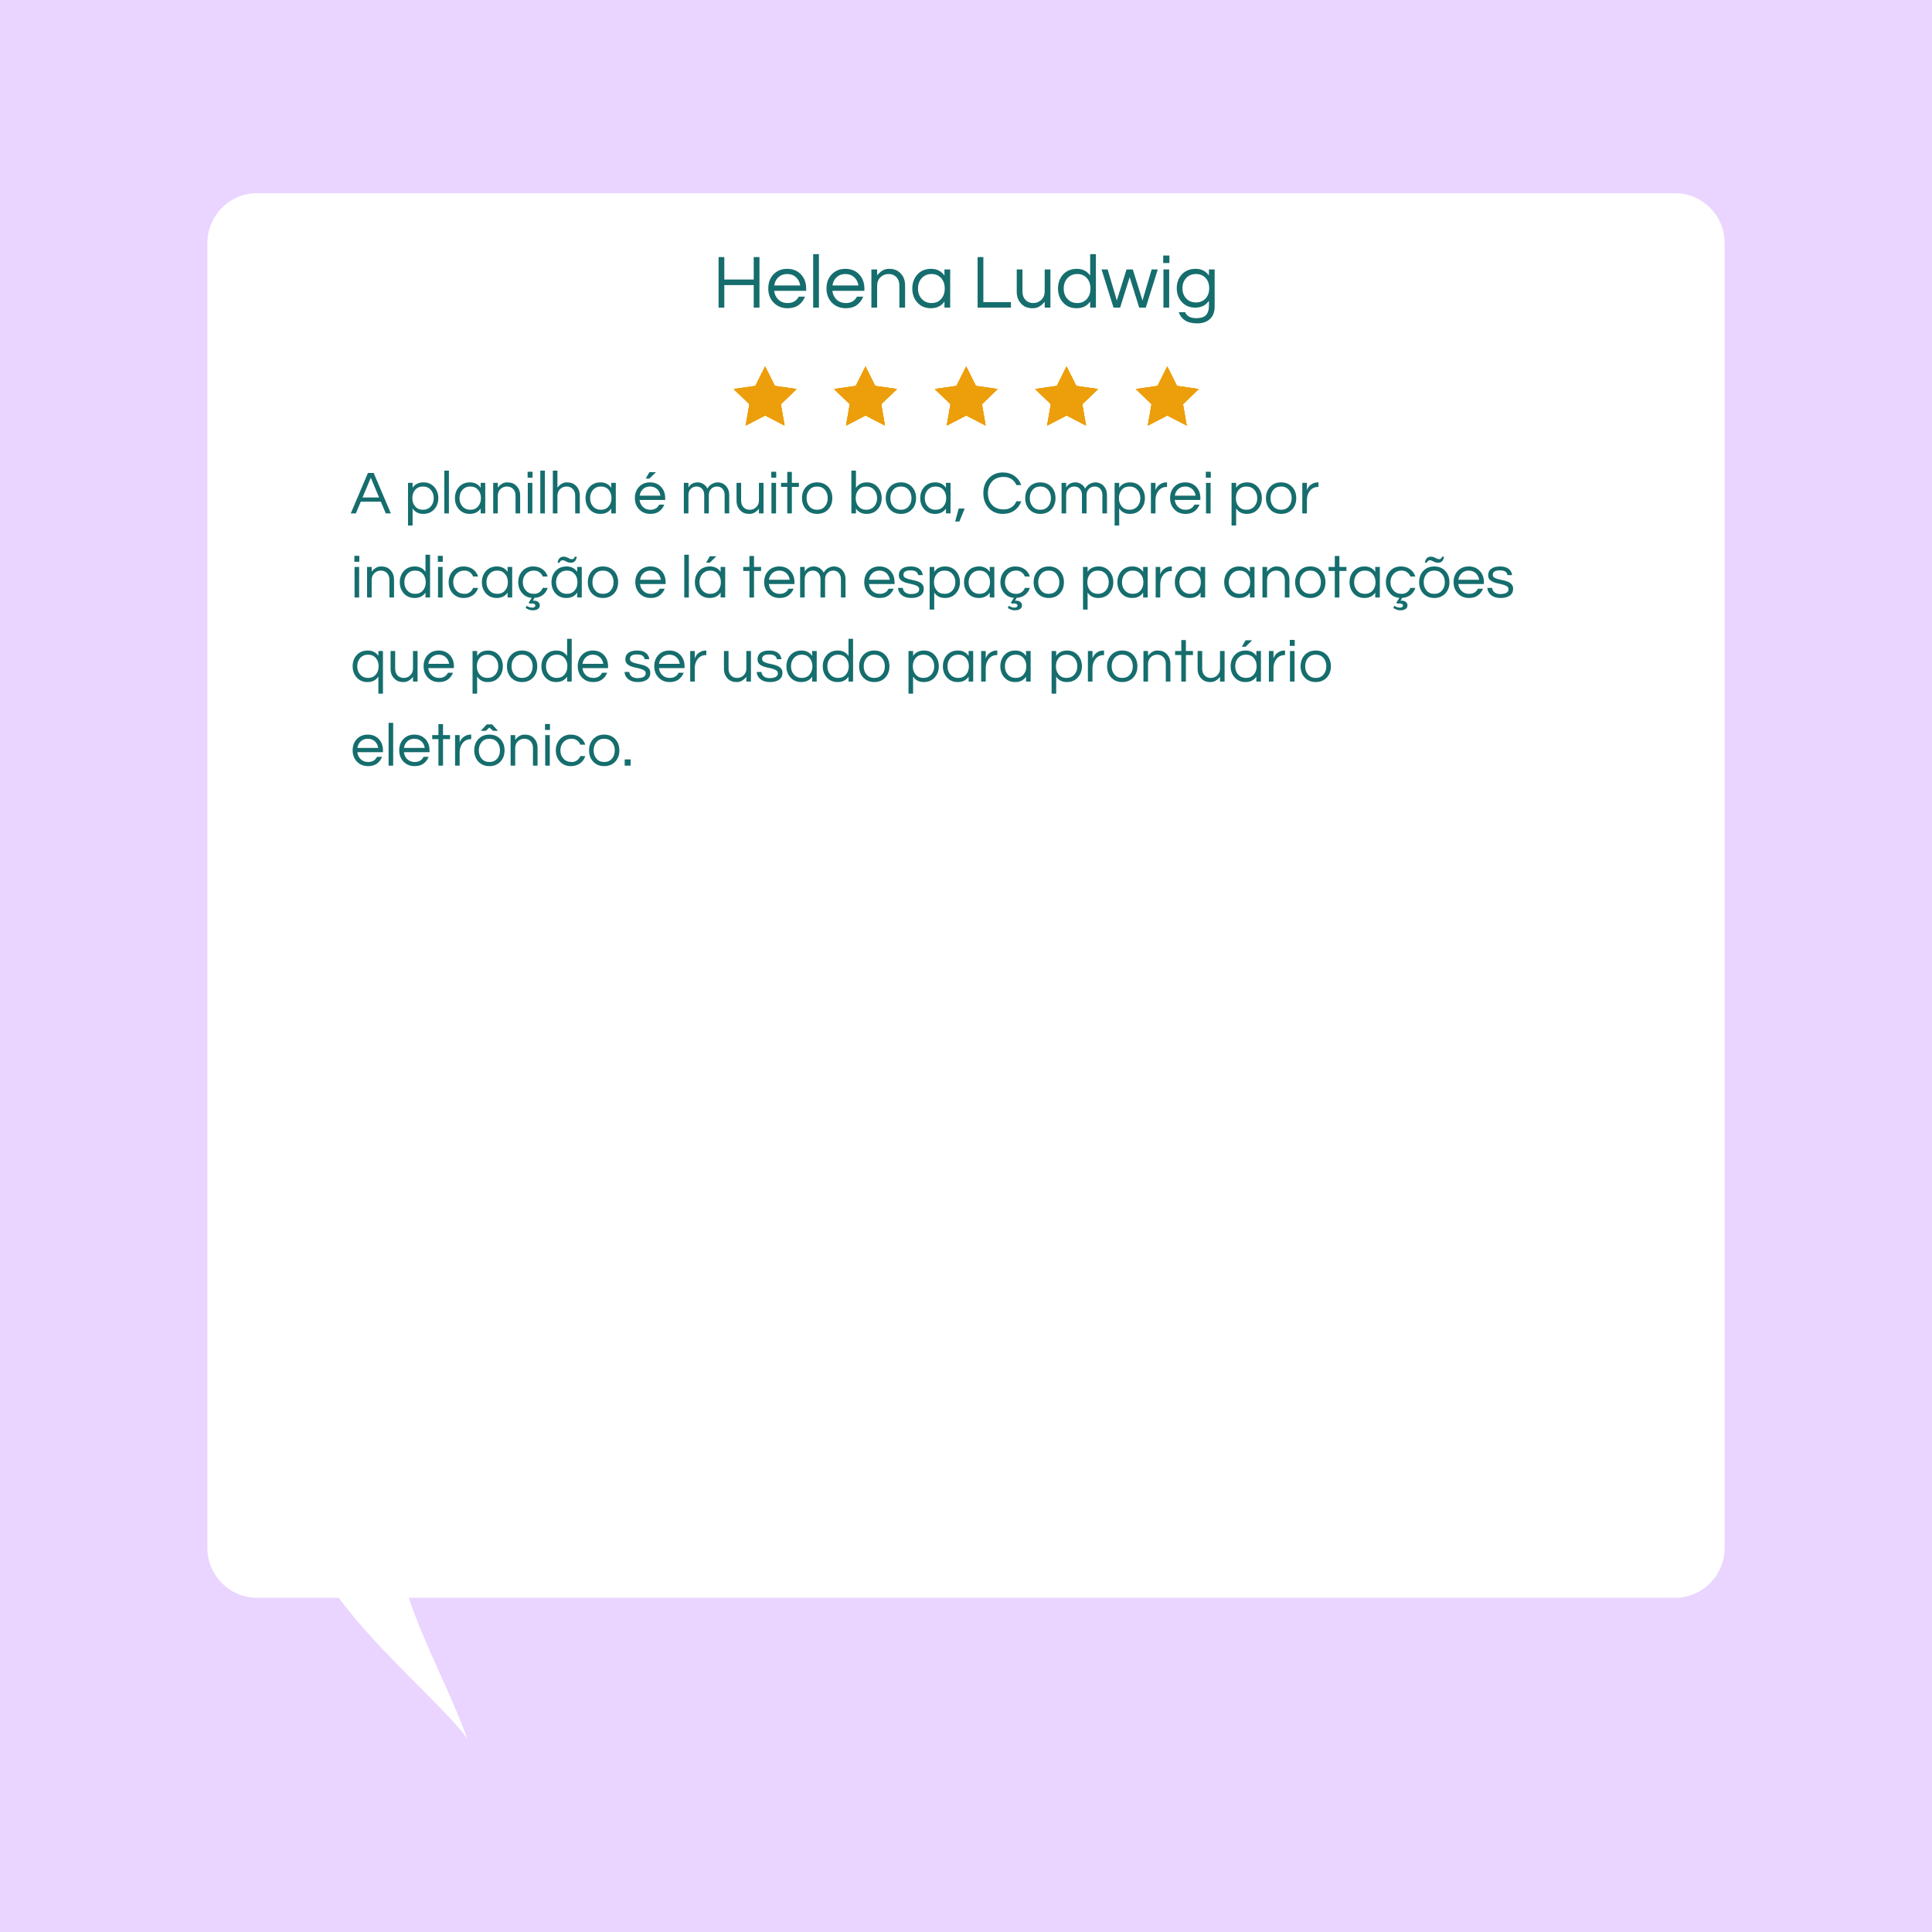 <svg xmlns="http://www.w3.org/2000/svg" xmlns:xlink="http://www.w3.org/1999/xlink" width="1080" zoomAndPan="magnify" viewBox="0 0 810 810" height="1080" preserveAspectRatio="xMidYMid meet" version="1.0"><defs><g/><clipPath id="e6703c0592"><path d="M 86.961 81 L 723.301 81 L 723.301 729 L 86.961 729 Z M 86.961 81 " clip-rule="nonzero"/></clipPath><clipPath id="6aae7f2143"><path d="M 723.039 101.832 L 723.039 649.051 C 723.039 660.551 713.707 669.883 702.211 669.883 L 171.363 669.883 C 178.227 690.109 188.703 709.195 195.926 729 C 187.621 716.961 158.543 692.516 142.047 669.883 L 107.789 669.883 C 96.293 669.883 86.961 660.551 86.961 649.051 L 86.961 101.832 C 86.961 90.332 96.293 81 107.789 81 L 702.211 81 C 713.707 81 723.039 90.332 723.039 101.832 " clip-rule="nonzero"/></clipPath><clipPath id="d80fe3517e"><path d="M 307.582 153.637 L 334 153.637 L 334 178.465 L 307.582 178.465 Z M 307.582 153.637 " clip-rule="nonzero"/></clipPath><clipPath id="7eaa61b365"><path d="M 391.883 153.637 L 418.312 153.637 L 418.312 178.465 L 391.883 178.465 Z M 391.883 153.637 " clip-rule="nonzero"/></clipPath><clipPath id="ac7daecbc2"><path d="M 349.668 153.637 L 376.094 153.637 L 376.094 178.465 L 349.668 178.465 Z M 349.668 153.637 " clip-rule="nonzero"/></clipPath><clipPath id="bbb4ae432a"><path d="M 434 153.637 L 460.395 153.637 L 460.395 178.465 L 434 178.465 Z M 434 153.637 " clip-rule="nonzero"/></clipPath><clipPath id="0bc99bac6d"><path d="M 433.965 153.637 L 460.395 153.637 L 460.395 178.465 L 433.965 178.465 Z M 433.965 153.637 " clip-rule="nonzero"/></clipPath><clipPath id="21fd63d9c9"><path d="M 476.184 153.637 L 502.613 153.637 L 502.613 178.465 L 476.184 178.465 Z M 476.184 153.637 " clip-rule="nonzero"/></clipPath></defs><rect x="-81" width="972" fill="#ffffff" y="-81" height="972" fill-opacity="1"/><rect x="-81" width="972" fill="#e9d5ff" y="-81" height="972" fill-opacity="1"/><g clip-path="url(#e6703c0592)"><g clip-path="url(#6aae7f2143)"><path fill="#ffffff" d="M 86.961 81 L 723.301 81 L 723.301 728.781 L 86.961 728.781 Z M 86.961 81 " fill-opacity="1" fill-rule="nonzero"/></g></g><g clip-path="url(#d80fe3517e)"><path fill="#ed9e0b" d="M 320.832 153.715 L 324.898 161.863 L 334 163.168 L 327.414 169.512 L 328.973 178.465 L 320.832 174.238 L 312.688 178.465 L 314.242 169.512 L 307.66 163.168 L 316.762 161.863 Z M 320.832 153.715 " fill-opacity="1" fill-rule="nonzero"/><path fill="#ed9e0b" d="M 320.77 153.637 L 324.84 161.785 L 333.941 163.09 L 327.355 169.434 L 328.91 178.387 L 320.77 174.16 L 312.629 178.387 L 314.184 169.434 L 307.598 163.09 L 316.695 161.785 Z M 320.77 153.637 " fill-opacity="1" fill-rule="nonzero"/><path fill="#ed9e0b" d="M 320.77 153.637 L 324.84 161.785 L 333.941 163.09 L 327.355 169.434 L 328.91 178.387 L 320.77 174.16 L 312.629 178.387 L 314.184 169.434 L 307.598 163.09 L 316.695 161.785 Z M 320.77 153.637 " fill-opacity="1" fill-rule="nonzero"/><path fill="#ed9e0b" d="M 320.77 153.637 L 324.84 161.785 L 333.941 163.09 L 327.355 169.434 L 328.91 178.387 L 320.77 174.16 L 312.629 178.387 L 314.184 169.434 L 307.598 163.09 L 316.695 161.785 Z M 320.77 153.637 " fill-opacity="1" fill-rule="nonzero"/></g><g clip-path="url(#7eaa61b365)"><path fill="#ed9e0b" d="M 405.133 153.715 L 409.199 161.863 L 418.297 163.168 L 411.711 169.512 L 413.273 178.465 L 405.133 174.238 L 396.988 178.465 L 398.543 169.512 L 391.961 163.168 L 401.059 161.863 Z M 405.133 153.715 " fill-opacity="1" fill-rule="nonzero"/><path fill="#ed9e0b" d="M 405.07 153.637 L 409.141 161.785 L 418.238 163.09 L 411.656 169.434 L 413.207 178.387 L 405.07 174.16 L 396.93 178.387 L 398.484 169.434 L 391.898 163.09 L 400.996 161.785 Z M 405.07 153.637 " fill-opacity="1" fill-rule="nonzero"/><path fill="#ed9e0b" d="M 405.07 153.637 L 409.141 161.785 L 418.238 163.09 L 411.656 169.434 L 413.207 178.387 L 405.07 174.16 L 396.93 178.387 L 398.484 169.434 L 391.898 163.09 L 400.996 161.785 Z M 405.07 153.637 " fill-opacity="1" fill-rule="nonzero"/><path fill="#ed9e0b" d="M 405.07 153.637 L 409.141 161.785 L 418.238 163.09 L 411.656 169.434 L 413.207 178.387 L 405.07 174.16 L 396.93 178.387 L 398.484 169.434 L 391.898 163.09 L 400.996 161.785 Z M 405.07 153.637 " fill-opacity="1" fill-rule="nonzero"/></g><g clip-path="url(#ac7daecbc2)"><path fill="#ed9e0b" d="M 362.914 153.715 L 366.98 161.863 L 376.082 163.168 L 369.496 169.512 L 371.055 178.465 L 362.914 174.238 L 354.77 178.465 L 356.324 169.512 L 349.746 163.168 L 358.844 161.863 Z M 362.914 153.715 " fill-opacity="1" fill-rule="nonzero"/><path fill="#ed9e0b" d="M 362.852 153.637 L 366.926 161.785 L 376.023 163.09 L 369.438 169.434 L 370.992 178.387 L 362.852 174.16 L 354.711 178.387 L 356.266 169.434 L 349.68 163.09 L 358.781 161.785 Z M 362.852 153.637 " fill-opacity="1" fill-rule="nonzero"/><path fill="#ed9e0b" d="M 362.852 153.637 L 366.926 161.785 L 376.023 163.09 L 369.438 169.434 L 370.992 178.387 L 362.852 174.16 L 354.711 178.387 L 356.266 169.434 L 349.68 163.09 L 358.781 161.785 Z M 362.852 153.637 " fill-opacity="1" fill-rule="nonzero"/><path fill="#ed9e0b" d="M 362.852 153.637 L 366.926 161.785 L 376.023 163.09 L 369.438 169.434 L 370.992 178.387 L 362.852 174.16 L 354.711 178.387 L 356.266 169.434 L 349.68 163.09 L 358.781 161.785 Z M 362.852 153.637 " fill-opacity="1" fill-rule="nonzero"/></g><g clip-path="url(#bbb4ae432a)"><path fill="#ed9e0b" d="M 447.215 153.715 L 451.281 161.863 L 460.379 163.168 L 453.797 169.512 L 455.355 178.465 L 447.215 174.238 L 439.07 178.465 L 440.625 169.512 L 434.043 163.168 L 443.145 161.863 Z M 447.215 153.715 " fill-opacity="1" fill-rule="nonzero"/></g><g clip-path="url(#0bc99bac6d)"><path fill="#ed9e0b" d="M 447.152 153.637 L 451.223 161.785 L 460.324 163.09 L 453.738 169.434 L 455.293 178.387 L 447.152 174.16 L 439.012 178.387 L 440.566 169.434 L 433.98 163.09 L 443.078 161.785 Z M 447.152 153.637 " fill-opacity="1" fill-rule="nonzero"/><path fill="#ed9e0b" d="M 447.152 153.637 L 451.223 161.785 L 460.324 163.09 L 453.738 169.434 L 455.293 178.387 L 447.152 174.16 L 439.012 178.387 L 440.566 169.434 L 433.98 163.09 L 443.078 161.785 Z M 447.152 153.637 " fill-opacity="1" fill-rule="nonzero"/><path fill="#ed9e0b" d="M 447.152 153.637 L 451.223 161.785 L 460.324 163.09 L 453.738 169.434 L 455.293 178.387 L 447.152 174.16 L 439.012 178.387 L 440.566 169.434 L 433.98 163.09 L 443.078 161.785 Z M 447.152 153.637 " fill-opacity="1" fill-rule="nonzero"/></g><g clip-path="url(#21fd63d9c9)"><path fill="#ed9e0b" d="M 489.434 153.715 L 493.5 161.863 L 502.598 163.168 L 496.012 169.512 L 497.57 178.465 L 489.434 174.238 L 481.289 178.465 L 482.84 169.512 L 476.262 163.168 L 485.359 161.863 Z M 489.434 153.715 " fill-opacity="1" fill-rule="nonzero"/><path fill="#ed9e0b" d="M 489.371 153.637 L 493.441 161.785 L 502.539 163.09 L 495.953 169.434 L 497.508 178.387 L 489.371 174.16 L 481.23 178.387 L 482.785 169.434 L 476.199 163.09 L 485.297 161.785 Z M 489.371 153.637 " fill-opacity="1" fill-rule="nonzero"/><path fill="#ed9e0b" d="M 489.371 153.637 L 493.441 161.785 L 502.539 163.09 L 495.953 169.434 L 497.508 178.387 L 489.371 174.16 L 481.23 178.387 L 482.785 169.434 L 476.199 163.09 L 485.297 161.785 Z M 489.371 153.637 " fill-opacity="1" fill-rule="nonzero"/><path fill="#ed9e0b" d="M 489.371 153.637 L 493.441 161.785 L 502.539 163.09 L 495.953 169.434 L 497.508 178.387 L 489.371 174.16 L 481.23 178.387 L 482.785 169.434 L 476.199 163.09 L 485.297 161.785 Z M 489.371 153.637 " fill-opacity="1" fill-rule="nonzero"/></g><g fill="#166d6d" fill-opacity="1"><g transform="translate(146.979, 215.252)"><g><path d="M 16.891 0 L 14.766 0 L 12.688 -4.922 L 4.281 -4.922 L 2.203 0 L 0.078 0 L 7.281 -16.969 L 9.688 -16.969 Z M 11.938 -6.688 L 8.484 -14.969 L 5.016 -6.688 Z M 11.938 -6.688 "/></g></g></g><g fill="#166d6d" fill-opacity="1"><g transform="translate(163.937, 215.252)"><g/></g></g><g fill="#166d6d" fill-opacity="1"><g transform="translate(169.394, 215.252)"><g><path d="M 3.594 -10.766 C 4.613 -12.266 6.141 -13.016 8.172 -13.016 C 10.016 -13.016 11.508 -12.375 12.656 -11.094 C 13.801 -9.832 14.375 -8.27 14.375 -6.406 C 14.375 -4.539 13.801 -2.977 12.656 -1.719 C 11.508 -0.438 9.973 0.203 8.047 0.203 C 6.117 0.203 4.633 -0.555 3.594 -2.078 L 3.594 5.078 L 1.672 5.078 L 1.672 -12.812 L 3.594 -12.812 Z M 7.922 -11.281 C 6.535 -11.281 5.441 -10.801 4.641 -9.844 C 3.867 -8.938 3.484 -7.789 3.484 -6.406 C 3.484 -5.02 3.867 -3.875 4.641 -2.969 C 5.441 -2.008 6.535 -1.531 7.922 -1.531 C 9.285 -1.531 10.395 -2.008 11.25 -2.969 C 12.051 -3.875 12.453 -5.02 12.453 -6.406 C 12.453 -7.789 12.051 -8.938 11.25 -9.844 C 10.395 -10.801 9.285 -11.281 7.922 -11.281 Z M 7.922 -11.281 "/></g></g></g><g fill="#166d6d" fill-opacity="1"><g transform="translate(184.611, 215.252)"><g><path d="M 3.594 0 L 1.672 0 L 1.672 -17.938 L 3.594 -17.938 Z M 3.594 0 "/></g></g></g><g fill="#166d6d" fill-opacity="1"><g transform="translate(189.862, 215.252)"><g><path d="M 11.656 -2.047 C 10.633 -0.547 9.109 0.203 7.078 0.203 C 5.234 0.203 3.727 -0.438 2.562 -1.719 C 1.438 -2.977 0.875 -4.539 0.875 -6.406 C 0.875 -8.27 1.438 -9.832 2.562 -11.094 C 3.727 -12.375 5.273 -13.016 7.203 -13.016 C 9.129 -13.016 10.613 -12.254 11.656 -10.734 L 11.656 -12.812 L 13.578 -12.812 L 13.578 0 L 11.656 0 Z M 7.328 -1.531 C 8.711 -1.531 9.805 -2.008 10.609 -2.969 C 11.379 -3.875 11.766 -5.02 11.766 -6.406 C 11.766 -7.789 11.379 -8.938 10.609 -9.844 C 9.805 -10.801 8.711 -11.281 7.328 -11.281 C 5.961 -11.281 4.852 -10.801 4 -9.844 C 3.195 -8.938 2.797 -7.789 2.797 -6.406 C 2.797 -5.02 3.195 -3.875 4 -2.969 C 4.852 -2.008 5.961 -1.531 7.328 -1.531 Z M 7.328 -1.531 "/></g></g></g><g fill="#166d6d" fill-opacity="1"><g transform="translate(205.104, 215.252)"><g><path d="M 3.594 -12.812 L 3.594 -10.812 C 4.051 -11.426 4.613 -11.945 5.281 -12.375 C 5.945 -12.801 6.707 -13.016 7.562 -13.016 C 8.414 -13.016 9.148 -12.895 9.766 -12.656 C 10.379 -12.414 10.914 -12.055 11.375 -11.578 C 12.438 -10.535 12.969 -9.16 12.969 -7.453 L 12.969 0 L 11.047 0 L 11.047 -7.406 C 11.047 -8.582 10.711 -9.52 10.047 -10.219 C 9.379 -10.926 8.516 -11.281 7.453 -11.281 C 6.379 -11.281 5.469 -10.922 4.719 -10.203 C 3.969 -9.461 3.594 -8.52 3.594 -7.375 L 3.594 0 L 1.672 0 L 1.672 -12.812 Z M 3.594 -12.812 "/></g></g></g><g fill="#166d6d" fill-opacity="1"><g transform="translate(219.604, 215.252)"><g><path d="M 1.672 -12.812 L 3.594 -12.812 L 3.594 0 L 1.672 0 Z M 3.672 -17.469 L 3.672 -14.969 L 1.594 -14.969 L 1.594 -17.469 Z M 3.672 -17.469 "/></g></g></g><g fill="#166d6d" fill-opacity="1"><g transform="translate(224.855, 215.252)"><g><path d="M 3.594 0 L 1.672 0 L 1.672 -17.938 L 3.594 -17.938 Z M 3.594 0 "/></g></g></g><g fill="#166d6d" fill-opacity="1"><g transform="translate(230.107, 215.252)"><g><path d="M 3.594 -17.938 L 3.594 -10.812 C 4.051 -11.426 4.613 -11.945 5.281 -12.375 C 5.945 -12.801 6.707 -13.016 7.562 -13.016 C 8.414 -13.016 9.148 -12.895 9.766 -12.656 C 10.379 -12.414 10.914 -12.055 11.375 -11.578 C 12.438 -10.535 12.969 -9.16 12.969 -7.453 L 12.969 0 L 11.047 0 L 11.047 -7.406 C 11.047 -8.582 10.711 -9.52 10.047 -10.219 C 9.379 -10.926 8.516 -11.281 7.453 -11.281 C 6.379 -11.281 5.469 -10.922 4.719 -10.203 C 3.969 -9.461 3.594 -8.52 3.594 -7.375 L 3.594 0 L 1.672 0 L 1.672 -17.938 Z M 3.594 -17.938 "/></g></g></g><g fill="#166d6d" fill-opacity="1"><g transform="translate(244.606, 215.252)"><g><path d="M 11.656 -2.047 C 10.633 -0.547 9.109 0.203 7.078 0.203 C 5.234 0.203 3.727 -0.438 2.562 -1.719 C 1.438 -2.977 0.875 -4.539 0.875 -6.406 C 0.875 -8.27 1.438 -9.832 2.562 -11.094 C 3.727 -12.375 5.273 -13.016 7.203 -13.016 C 9.129 -13.016 10.613 -12.254 11.656 -10.734 L 11.656 -12.812 L 13.578 -12.812 L 13.578 0 L 11.656 0 Z M 7.328 -1.531 C 8.711 -1.531 9.805 -2.008 10.609 -2.969 C 11.379 -3.875 11.766 -5.02 11.766 -6.406 C 11.766 -7.789 11.379 -8.938 10.609 -9.844 C 9.805 -10.801 8.711 -11.281 7.328 -11.281 C 5.961 -11.281 4.852 -10.801 4 -9.844 C 3.195 -8.938 2.797 -7.789 2.797 -6.406 C 2.797 -5.02 3.195 -3.875 4 -2.969 C 4.852 -2.008 5.961 -1.531 7.328 -1.531 Z M 7.328 -1.531 "/></g></g></g><g fill="#166d6d" fill-opacity="1"><g transform="translate(259.848, 215.252)"><g/></g></g><g fill="#166d6d" fill-opacity="1"><g transform="translate(265.305, 215.252)"><g><path d="M 7.375 -1.531 C 9.102 -1.531 10.344 -2.25 11.094 -3.688 L 13.203 -3.688 C 12.754 -2.531 12.047 -1.594 11.078 -0.875 C 10.117 -0.156 8.879 0.203 7.359 0.203 C 5.422 0.203 3.848 -0.438 2.641 -1.719 C 1.461 -2.969 0.875 -4.531 0.875 -6.406 C 0.875 -8.301 1.438 -9.863 2.562 -11.094 C 3.758 -12.375 5.312 -13.016 7.219 -13.016 C 9.133 -13.016 10.691 -12.375 11.891 -11.094 C 13.016 -9.863 13.578 -8.301 13.578 -6.406 L 13.578 -5.641 L 2.844 -5.641 C 2.977 -4.461 3.445 -3.488 4.25 -2.719 C 5.07 -1.926 6.113 -1.531 7.375 -1.531 Z M 7.219 -11.281 C 6.039 -11.281 5.051 -10.91 4.25 -10.172 C 3.5 -9.473 3.039 -8.562 2.875 -7.438 L 11.578 -7.438 C 11.41 -8.562 10.953 -9.473 10.203 -10.172 C 9.398 -10.91 8.406 -11.281 7.219 -11.281 Z M 6.969 -17.297 L 9.719 -17.297 L 6.969 -14.609 L 5.406 -14.609 Z M 6.969 -17.297 "/></g></g></g><g fill="#166d6d" fill-opacity="1"><g transform="translate(279.574, 215.252)"><g/></g></g><g fill="#166d6d" fill-opacity="1"><g transform="translate(285.03, 215.252)"><g><path d="M 3.594 -10.859 C 4.445 -12.297 5.742 -13.016 7.484 -13.016 C 8.336 -13.016 9.125 -12.785 9.844 -12.328 C 10.57 -11.879 11.145 -11.242 11.562 -10.422 C 12.133 -11.504 13.035 -12.273 14.266 -12.734 C 14.766 -12.922 15.328 -13.016 15.953 -13.016 C 16.578 -13.016 17.176 -12.891 17.75 -12.641 C 18.32 -12.398 18.828 -12.047 19.266 -11.578 C 20.223 -10.555 20.703 -9.273 20.703 -7.734 L 20.703 0 L 18.781 0 L 18.781 -7.688 C 18.781 -8.75 18.484 -9.617 17.891 -10.297 C 17.285 -10.953 16.523 -11.281 15.609 -11.281 C 14.629 -11.281 13.816 -10.961 13.172 -10.328 C 12.484 -9.68 12.141 -8.789 12.141 -7.656 L 12.141 0 L 10.219 0 L 10.219 -7.688 C 10.219 -8.75 9.922 -9.617 9.328 -10.297 C 8.734 -10.953 7.973 -11.281 7.047 -11.281 C 6.078 -11.281 5.266 -10.961 4.609 -10.328 C 3.93 -9.68 3.594 -8.789 3.594 -7.656 L 3.594 0 L 1.672 0 L 1.672 -12.812 L 3.594 -12.812 Z M 3.594 -10.859 "/></g></g></g><g fill="#166d6d" fill-opacity="1"><g transform="translate(307.266, 215.252)"><g><path d="M 10.922 0 L 10.922 -2 C 10.453 -1.383 9.883 -0.863 9.219 -0.438 C 8.551 -0.008 7.789 0.203 6.938 0.203 C 6.082 0.203 5.348 0.082 4.734 -0.156 C 4.117 -0.395 3.582 -0.754 3.125 -1.234 C 2.062 -2.273 1.531 -3.648 1.531 -5.359 L 1.531 -12.812 L 3.453 -12.812 L 3.453 -5.406 C 3.453 -4.227 3.785 -3.285 4.453 -2.578 C 5.117 -1.879 5.984 -1.531 7.047 -1.531 C 8.117 -1.531 9.031 -1.891 9.781 -2.609 C 10.539 -3.348 10.922 -4.289 10.922 -5.438 L 10.922 -12.812 L 12.844 -12.812 L 12.844 0 Z M 10.922 0 "/></g></g></g><g fill="#166d6d" fill-opacity="1"><g transform="translate(321.765, 215.252)"><g><path d="M 1.672 -12.812 L 3.594 -12.812 L 3.594 0 L 1.672 0 Z M 3.672 -17.469 L 3.672 -14.969 L 1.594 -14.969 L 1.594 -17.469 Z M 3.672 -17.469 "/></g></g></g><g fill="#166d6d" fill-opacity="1"><g transform="translate(327.017, 215.252)"><g><path d="M 3.047 0 L 3.047 -11.125 L 0.438 -11.125 L 0.438 -12.812 L 3.047 -12.812 L 3.047 -17.406 L 4.969 -17.406 L 4.969 -12.812 L 7.922 -12.812 L 7.922 -11.125 L 4.969 -11.125 L 4.969 0 Z M 3.047 0 "/></g></g></g><g fill="#166d6d" fill-opacity="1"><g transform="translate(335.368, 215.252)"><g><path d="M 7.219 -13.016 C 9.133 -13.016 10.691 -12.375 11.891 -11.094 C 13.016 -9.863 13.578 -8.301 13.578 -6.406 C 13.578 -4.508 13.016 -2.945 11.891 -1.719 C 10.691 -0.438 9.133 0.203 7.219 0.203 C 5.312 0.203 3.758 -0.438 2.562 -1.719 C 1.438 -2.945 0.875 -4.508 0.875 -6.406 C 0.875 -8.301 1.438 -9.863 2.562 -11.094 C 3.758 -12.375 5.312 -13.016 7.219 -13.016 Z M 7.219 -1.531 C 8.602 -1.531 9.695 -2.008 10.5 -2.969 C 11.27 -3.875 11.656 -5.02 11.656 -6.406 C 11.656 -7.789 11.27 -8.938 10.5 -9.844 C 9.695 -10.801 8.602 -11.281 7.219 -11.281 C 5.844 -11.281 4.754 -10.801 3.953 -9.844 C 3.18 -8.938 2.797 -7.789 2.797 -6.406 C 2.797 -5.02 3.18 -3.875 3.953 -2.969 C 4.754 -2.008 5.844 -1.531 7.219 -1.531 Z M 7.219 -1.531 "/></g></g></g><g fill="#166d6d" fill-opacity="1"><g transform="translate(349.816, 215.252)"><g/></g></g><g fill="#166d6d" fill-opacity="1"><g transform="translate(355.273, 215.252)"><g><path d="M 3.594 -10.734 C 4.633 -12.254 6.16 -13.016 8.172 -13.016 C 10.016 -13.016 11.508 -12.375 12.656 -11.094 C 13.801 -9.832 14.375 -8.27 14.375 -6.406 C 14.375 -4.539 13.801 -2.977 12.656 -1.719 C 11.508 -0.438 9.969 0.203 8.031 0.203 C 6.094 0.203 4.613 -0.547 3.594 -2.047 L 3.594 0 L 1.672 0 L 1.672 -17.938 L 3.594 -17.938 Z M 7.922 -1.531 C 9.285 -1.531 10.395 -2.008 11.25 -2.969 C 12.051 -3.875 12.453 -5.02 12.453 -6.406 C 12.453 -7.789 12.051 -8.938 11.25 -9.844 C 10.395 -10.801 9.285 -11.281 7.922 -11.281 C 6.535 -11.281 5.441 -10.801 4.641 -9.844 C 3.867 -8.938 3.484 -7.789 3.484 -6.406 C 3.484 -5.02 3.867 -3.875 4.641 -2.969 C 5.441 -2.008 6.535 -1.531 7.922 -1.531 Z M 7.922 -1.531 "/></g></g></g><g fill="#166d6d" fill-opacity="1"><g transform="translate(370.489, 215.252)"><g><path d="M 7.219 -13.016 C 9.133 -13.016 10.691 -12.375 11.891 -11.094 C 13.016 -9.863 13.578 -8.301 13.578 -6.406 C 13.578 -4.508 13.016 -2.945 11.891 -1.719 C 10.691 -0.438 9.133 0.203 7.219 0.203 C 5.312 0.203 3.758 -0.438 2.562 -1.719 C 1.438 -2.945 0.875 -4.508 0.875 -6.406 C 0.875 -8.301 1.438 -9.863 2.562 -11.094 C 3.758 -12.375 5.312 -13.016 7.219 -13.016 Z M 7.219 -1.531 C 8.602 -1.531 9.695 -2.008 10.5 -2.969 C 11.27 -3.875 11.656 -5.02 11.656 -6.406 C 11.656 -7.789 11.27 -8.938 10.5 -9.844 C 9.695 -10.801 8.602 -11.281 7.219 -11.281 C 5.844 -11.281 4.754 -10.801 3.953 -9.844 C 3.18 -8.938 2.797 -7.789 2.797 -6.406 C 2.797 -5.02 3.18 -3.875 3.953 -2.969 C 4.754 -2.008 5.844 -1.531 7.219 -1.531 Z M 7.219 -1.531 "/></g></g></g><g fill="#166d6d" fill-opacity="1"><g transform="translate(384.937, 215.252)"><g><path d="M 11.656 -2.047 C 10.633 -0.547 9.109 0.203 7.078 0.203 C 5.234 0.203 3.727 -0.438 2.562 -1.719 C 1.438 -2.977 0.875 -4.539 0.875 -6.406 C 0.875 -8.27 1.438 -9.832 2.562 -11.094 C 3.727 -12.375 5.273 -13.016 7.203 -13.016 C 9.129 -13.016 10.613 -12.254 11.656 -10.734 L 11.656 -12.812 L 13.578 -12.812 L 13.578 0 L 11.656 0 Z M 7.328 -1.531 C 8.711 -1.531 9.805 -2.008 10.609 -2.969 C 11.379 -3.875 11.766 -5.02 11.766 -6.406 C 11.766 -7.789 11.379 -8.938 10.609 -9.844 C 9.805 -10.801 8.711 -11.281 7.328 -11.281 C 5.961 -11.281 4.852 -10.801 4 -9.844 C 3.195 -8.938 2.797 -7.789 2.797 -6.406 C 2.797 -5.02 3.195 -3.875 4 -2.969 C 4.852 -2.008 5.961 -1.531 7.328 -1.531 Z M 7.328 -1.531 "/></g></g></g><g fill="#166d6d" fill-opacity="1"><g transform="translate(400.18, 215.252)"><g><path d="M 1.766 -2.047 L 4.281 -2.047 L 2.031 3.406 L 0.281 3.406 Z M 1.766 -2.047 "/></g></g></g><g fill="#166d6d" fill-opacity="1"><g transform="translate(405.815, 215.252)"><g/></g></g><g fill="#166d6d" fill-opacity="1"><g transform="translate(411.272, 215.252)"><g><path d="M 9.641 -1.672 C 10.848 -1.672 11.91 -1.977 12.828 -2.594 C 13.742 -3.207 14.422 -4.035 14.859 -5.078 L 16.891 -5.078 C 16.328 -3.473 15.395 -2.207 14.094 -1.281 C 12.707 -0.289 11.078 0.203 9.203 0.203 C 6.723 0.203 4.711 -0.641 3.172 -2.328 C 1.723 -3.953 1 -6.004 1 -8.484 C 1 -10.961 1.723 -13.008 3.172 -14.625 C 4.711 -16.32 6.723 -17.172 9.203 -17.172 C 11.078 -17.172 12.707 -16.676 14.094 -15.688 C 15.395 -14.758 16.328 -13.492 16.891 -11.891 L 14.859 -11.891 C 14.422 -12.93 13.742 -13.758 12.828 -14.375 C 11.91 -14.988 10.844 -15.297 9.625 -15.297 C 8.414 -15.297 7.41 -15.117 6.609 -14.766 C 5.805 -14.422 5.133 -13.941 4.594 -13.328 C 3.477 -12.078 2.922 -10.461 2.922 -8.484 C 2.922 -6.504 3.477 -4.891 4.594 -3.641 C 5.75 -2.328 7.43 -1.672 9.641 -1.672 Z M 9.641 -1.672 "/></g></g></g><g fill="#166d6d" fill-opacity="1"><g transform="translate(428.948, 215.252)"><g><path d="M 7.219 -13.016 C 9.133 -13.016 10.691 -12.375 11.891 -11.094 C 13.016 -9.863 13.578 -8.301 13.578 -6.406 C 13.578 -4.508 13.016 -2.945 11.891 -1.719 C 10.691 -0.438 9.133 0.203 7.219 0.203 C 5.312 0.203 3.758 -0.438 2.562 -1.719 C 1.438 -2.945 0.875 -4.508 0.875 -6.406 C 0.875 -8.301 1.438 -9.863 2.562 -11.094 C 3.758 -12.375 5.312 -13.016 7.219 -13.016 Z M 7.219 -1.531 C 8.602 -1.531 9.695 -2.008 10.5 -2.969 C 11.27 -3.875 11.656 -5.02 11.656 -6.406 C 11.656 -7.789 11.27 -8.938 10.5 -9.844 C 9.695 -10.801 8.602 -11.281 7.219 -11.281 C 5.844 -11.281 4.754 -10.801 3.953 -9.844 C 3.18 -8.938 2.797 -7.789 2.797 -6.406 C 2.797 -5.02 3.18 -3.875 3.953 -2.969 C 4.754 -2.008 5.844 -1.531 7.219 -1.531 Z M 7.219 -1.531 "/></g></g></g><g fill="#166d6d" fill-opacity="1"><g transform="translate(443.396, 215.252)"><g><path d="M 3.594 -10.859 C 4.445 -12.297 5.742 -13.016 7.484 -13.016 C 8.336 -13.016 9.125 -12.785 9.844 -12.328 C 10.57 -11.879 11.145 -11.242 11.562 -10.422 C 12.133 -11.504 13.035 -12.273 14.266 -12.734 C 14.766 -12.922 15.328 -13.016 15.953 -13.016 C 16.578 -13.016 17.176 -12.891 17.75 -12.641 C 18.32 -12.398 18.828 -12.047 19.266 -11.578 C 20.223 -10.555 20.703 -9.273 20.703 -7.734 L 20.703 0 L 18.781 0 L 18.781 -7.688 C 18.781 -8.75 18.484 -9.617 17.891 -10.297 C 17.285 -10.953 16.523 -11.281 15.609 -11.281 C 14.629 -11.281 13.816 -10.961 13.172 -10.328 C 12.484 -9.68 12.141 -8.789 12.141 -7.656 L 12.141 0 L 10.219 0 L 10.219 -7.688 C 10.219 -8.75 9.922 -9.617 9.328 -10.297 C 8.734 -10.953 7.973 -11.281 7.047 -11.281 C 6.078 -11.281 5.266 -10.961 4.609 -10.328 C 3.93 -9.68 3.594 -8.789 3.594 -7.656 L 3.594 0 L 1.672 0 L 1.672 -12.812 L 3.594 -12.812 Z M 3.594 -10.859 "/></g></g></g><g fill="#166d6d" fill-opacity="1"><g transform="translate(465.632, 215.252)"><g><path d="M 3.594 -10.766 C 4.613 -12.266 6.141 -13.016 8.172 -13.016 C 10.016 -13.016 11.508 -12.375 12.656 -11.094 C 13.801 -9.832 14.375 -8.27 14.375 -6.406 C 14.375 -4.539 13.801 -2.977 12.656 -1.719 C 11.508 -0.438 9.973 0.203 8.047 0.203 C 6.117 0.203 4.633 -0.555 3.594 -2.078 L 3.594 5.078 L 1.672 5.078 L 1.672 -12.812 L 3.594 -12.812 Z M 7.922 -11.281 C 6.535 -11.281 5.441 -10.801 4.641 -9.844 C 3.867 -8.938 3.484 -7.789 3.484 -6.406 C 3.484 -5.02 3.867 -3.875 4.641 -2.969 C 5.441 -2.008 6.535 -1.531 7.922 -1.531 C 9.285 -1.531 10.395 -2.008 11.25 -2.969 C 12.051 -3.875 12.453 -5.02 12.453 -6.406 C 12.453 -7.789 12.051 -8.938 11.25 -9.844 C 10.395 -10.801 9.285 -11.281 7.922 -11.281 Z M 7.922 -11.281 "/></g></g></g><g fill="#166d6d" fill-opacity="1"><g transform="translate(480.848, 215.252)"><g><path d="M 8.438 -13.016 L 8.438 -11.094 L 8.203 -11.094 C 6.816 -11.094 5.688 -10.539 4.812 -9.438 C 4 -8.375 3.594 -7.109 3.594 -5.641 L 3.594 0 L 1.672 0 L 1.672 -12.812 L 3.594 -12.812 L 3.594 -9.656 C 4 -10.988 4.883 -11.973 6.25 -12.609 C 6.812 -12.879 7.492 -13.016 8.297 -13.016 Z M 8.438 -13.016 "/></g></g></g><g fill="#166d6d" fill-opacity="1"><g transform="translate(489.686, 215.252)"><g><path d="M 7.375 -1.531 C 9.102 -1.531 10.344 -2.25 11.094 -3.688 L 13.203 -3.688 C 12.754 -2.531 12.047 -1.594 11.078 -0.875 C 10.117 -0.156 8.879 0.203 7.359 0.203 C 5.422 0.203 3.848 -0.438 2.641 -1.719 C 1.461 -2.969 0.875 -4.531 0.875 -6.406 C 0.875 -8.301 1.438 -9.863 2.562 -11.094 C 3.758 -12.375 5.312 -13.016 7.219 -13.016 C 9.133 -13.016 10.691 -12.375 11.891 -11.094 C 13.016 -9.863 13.578 -8.301 13.578 -6.406 L 13.578 -5.641 L 2.844 -5.641 C 2.977 -4.461 3.445 -3.488 4.25 -2.719 C 5.07 -1.926 6.113 -1.531 7.375 -1.531 Z M 7.219 -11.281 C 6.039 -11.281 5.051 -10.91 4.25 -10.172 C 3.5 -9.473 3.039 -8.562 2.875 -7.438 L 11.578 -7.438 C 11.41 -8.562 10.953 -9.473 10.203 -10.172 C 9.398 -10.91 8.406 -11.281 7.219 -11.281 Z M 7.219 -11.281 "/></g></g></g><g fill="#166d6d" fill-opacity="1"><g transform="translate(503.955, 215.252)"><g><path d="M 1.672 -12.812 L 3.594 -12.812 L 3.594 0 L 1.672 0 Z M 3.672 -17.469 L 3.672 -14.969 L 1.594 -14.969 L 1.594 -17.469 Z M 3.672 -17.469 "/></g></g></g><g fill="#166d6d" fill-opacity="1"><g transform="translate(509.207, 215.252)"><g/></g></g><g fill="#166d6d" fill-opacity="1"><g transform="translate(514.663, 215.252)"><g><path d="M 3.594 -10.766 C 4.613 -12.266 6.141 -13.016 8.172 -13.016 C 10.016 -13.016 11.508 -12.375 12.656 -11.094 C 13.801 -9.832 14.375 -8.27 14.375 -6.406 C 14.375 -4.539 13.801 -2.977 12.656 -1.719 C 11.508 -0.438 9.973 0.203 8.047 0.203 C 6.117 0.203 4.633 -0.555 3.594 -2.078 L 3.594 5.078 L 1.672 5.078 L 1.672 -12.812 L 3.594 -12.812 Z M 7.922 -11.281 C 6.535 -11.281 5.441 -10.801 4.641 -9.844 C 3.867 -8.938 3.484 -7.789 3.484 -6.406 C 3.484 -5.02 3.867 -3.875 4.641 -2.969 C 5.441 -2.008 6.535 -1.531 7.922 -1.531 C 9.285 -1.531 10.395 -2.008 11.25 -2.969 C 12.051 -3.875 12.453 -5.02 12.453 -6.406 C 12.453 -7.789 12.051 -8.938 11.25 -9.844 C 10.395 -10.801 9.285 -11.281 7.922 -11.281 Z M 7.922 -11.281 "/></g></g></g><g fill="#166d6d" fill-opacity="1"><g transform="translate(529.88, 215.252)"><g><path d="M 7.219 -13.016 C 9.133 -13.016 10.691 -12.375 11.891 -11.094 C 13.016 -9.863 13.578 -8.301 13.578 -6.406 C 13.578 -4.508 13.016 -2.945 11.891 -1.719 C 10.691 -0.438 9.133 0.203 7.219 0.203 C 5.312 0.203 3.758 -0.438 2.562 -1.719 C 1.438 -2.945 0.875 -4.508 0.875 -6.406 C 0.875 -8.301 1.438 -9.863 2.562 -11.094 C 3.758 -12.375 5.312 -13.016 7.219 -13.016 Z M 7.219 -1.531 C 8.602 -1.531 9.695 -2.008 10.5 -2.969 C 11.27 -3.875 11.656 -5.02 11.656 -6.406 C 11.656 -7.789 11.27 -8.938 10.5 -9.844 C 9.695 -10.801 8.602 -11.281 7.219 -11.281 C 5.844 -11.281 4.754 -10.801 3.953 -9.844 C 3.18 -8.938 2.797 -7.789 2.797 -6.406 C 2.797 -5.02 3.18 -3.875 3.953 -2.969 C 4.754 -2.008 5.844 -1.531 7.219 -1.531 Z M 7.219 -1.531 "/></g></g></g><g fill="#166d6d" fill-opacity="1"><g transform="translate(544.328, 215.252)"><g><path d="M 8.438 -13.016 L 8.438 -11.094 L 8.203 -11.094 C 6.816 -11.094 5.688 -10.539 4.812 -9.438 C 4 -8.375 3.594 -7.109 3.594 -5.641 L 3.594 0 L 1.672 0 L 1.672 -12.812 L 3.594 -12.812 L 3.594 -9.656 C 4 -10.988 4.883 -11.973 6.25 -12.609 C 6.812 -12.879 7.492 -13.016 8.297 -13.016 Z M 8.438 -13.016 "/></g></g></g><g fill="#166d6d" fill-opacity="1"><g transform="translate(146.979, 250.502)"><g><path d="M 1.672 -12.812 L 3.594 -12.812 L 3.594 0 L 1.672 0 Z M 3.672 -17.469 L 3.672 -14.969 L 1.594 -14.969 L 1.594 -17.469 Z M 3.672 -17.469 "/></g></g></g><g fill="#166d6d" fill-opacity="1"><g transform="translate(152.23, 250.502)"><g><path d="M 3.594 -12.812 L 3.594 -10.812 C 4.051 -11.426 4.613 -11.945 5.281 -12.375 C 5.945 -12.801 6.707 -13.016 7.562 -13.016 C 8.414 -13.016 9.148 -12.895 9.766 -12.656 C 10.379 -12.414 10.914 -12.055 11.375 -11.578 C 12.438 -10.535 12.969 -9.16 12.969 -7.453 L 12.969 0 L 11.047 0 L 11.047 -7.406 C 11.047 -8.582 10.711 -9.52 10.047 -10.219 C 9.379 -10.926 8.516 -11.281 7.453 -11.281 C 6.379 -11.281 5.469 -10.922 4.719 -10.203 C 3.969 -9.461 3.594 -8.52 3.594 -7.375 L 3.594 0 L 1.672 0 L 1.672 -12.812 Z M 3.594 -12.812 "/></g></g></g><g fill="#166d6d" fill-opacity="1"><g transform="translate(166.73, 250.502)"><g><path d="M 11.656 -2.047 C 10.633 -0.547 9.109 0.203 7.078 0.203 C 5.234 0.203 3.727 -0.438 2.562 -1.719 C 1.438 -2.977 0.875 -4.539 0.875 -6.406 C 0.875 -8.27 1.438 -9.832 2.562 -11.094 C 3.727 -12.375 5.273 -13.016 7.203 -13.016 C 9.129 -13.016 10.613 -12.254 11.656 -10.734 L 11.656 -17.938 L 13.578 -17.938 L 13.578 0 L 11.656 0 Z M 7.328 -1.531 C 8.711 -1.531 9.805 -2.008 10.609 -2.969 C 11.379 -3.875 11.766 -5.02 11.766 -6.406 C 11.766 -7.789 11.379 -8.938 10.609 -9.844 C 9.805 -10.801 8.711 -11.281 7.328 -11.281 C 5.961 -11.281 4.852 -10.801 4 -9.844 C 3.195 -8.938 2.797 -7.789 2.797 -6.406 C 2.797 -5.02 3.195 -3.875 4 -2.969 C 4.852 -2.008 5.961 -1.531 7.328 -1.531 Z M 7.328 -1.531 "/></g></g></g><g fill="#166d6d" fill-opacity="1"><g transform="translate(181.972, 250.502)"><g><path d="M 1.672 -12.812 L 3.594 -12.812 L 3.594 0 L 1.672 0 Z M 3.672 -17.469 L 3.672 -14.969 L 1.594 -14.969 L 1.594 -17.469 Z M 3.672 -17.469 "/></g></g></g><g fill="#166d6d" fill-opacity="1"><g transform="translate(187.224, 250.502)"><g><path d="M 7.578 -1.531 C 8.398 -1.531 9.129 -1.758 9.766 -2.219 C 10.398 -2.688 10.859 -3.285 11.141 -4.016 L 13.219 -4.016 C 12.832 -2.754 12.113 -1.738 11.062 -0.969 C 9.977 -0.188 8.68 0.203 7.172 0.203 C 5.297 0.203 3.77 -0.438 2.594 -1.719 C 1.445 -2.969 0.875 -4.531 0.875 -6.406 C 0.875 -8.281 1.445 -9.844 2.594 -11.094 C 3.77 -12.375 5.297 -13.016 7.172 -13.016 C 8.68 -13.016 9.977 -12.625 11.062 -11.844 C 12.113 -11.07 12.832 -10.055 13.219 -8.797 L 11.141 -8.797 C 10.859 -9.523 10.398 -10.117 9.766 -10.578 C 9.129 -11.047 8.398 -11.281 7.578 -11.281 C 6.766 -11.281 6.07 -11.148 5.5 -10.891 C 4.926 -10.629 4.441 -10.281 4.047 -9.844 C 3.211 -8.914 2.797 -7.77 2.797 -6.406 C 2.797 -5.039 3.211 -3.895 4.047 -2.969 C 4.898 -2.008 6.078 -1.531 7.578 -1.531 Z M 7.578 -1.531 "/></g></g></g><g fill="#166d6d" fill-opacity="1"><g transform="translate(201.159, 250.502)"><g><path d="M 11.656 -2.047 C 10.633 -0.547 9.109 0.203 7.078 0.203 C 5.234 0.203 3.727 -0.438 2.562 -1.719 C 1.438 -2.977 0.875 -4.539 0.875 -6.406 C 0.875 -8.27 1.438 -9.832 2.562 -11.094 C 3.727 -12.375 5.273 -13.016 7.203 -13.016 C 9.129 -13.016 10.613 -12.254 11.656 -10.734 L 11.656 -12.812 L 13.578 -12.812 L 13.578 0 L 11.656 0 Z M 7.328 -1.531 C 8.711 -1.531 9.805 -2.008 10.609 -2.969 C 11.379 -3.875 11.766 -5.02 11.766 -6.406 C 11.766 -7.789 11.379 -8.938 10.609 -9.844 C 9.805 -10.801 8.711 -11.281 7.328 -11.281 C 5.961 -11.281 4.852 -10.801 4 -9.844 C 3.195 -8.938 2.797 -7.789 2.797 -6.406 C 2.797 -5.02 3.195 -3.875 4 -2.969 C 4.852 -2.008 5.961 -1.531 7.328 -1.531 Z M 7.328 -1.531 "/></g></g></g><g fill="#166d6d" fill-opacity="1"><g transform="translate(216.402, 250.502)"><g><path d="M 7 1.391 C 7.164 1.348 7.352 1.328 7.562 1.328 C 8.207 1.328 8.758 1.504 9.219 1.859 C 9.688 2.211 9.922 2.695 9.922 3.312 C 9.922 4.312 9.312 4.957 8.094 5.25 C 7.75 5.332 7.316 5.375 6.797 5.375 C 6.273 5.375 5.754 5.266 5.234 5.047 C 4.711 4.836 4.289 4.598 3.969 4.328 L 4.453 3.484 C 5.211 3.992 5.941 4.25 6.641 4.25 C 7.578 4.25 8.047 3.941 8.047 3.328 C 8.047 3.078 7.906 2.875 7.625 2.719 C 7.352 2.562 7.051 2.484 6.719 2.484 C 6.395 2.484 6.086 2.523 5.797 2.609 L 5.25 2.172 L 6.531 0.156 C 4.812 0.02 3.438 -0.68 2.406 -1.953 C 1.383 -3.18 0.875 -4.664 0.875 -6.406 C 0.875 -8.281 1.445 -9.844 2.594 -11.094 C 3.77 -12.375 5.297 -13.016 7.172 -13.016 C 8.68 -13.016 9.977 -12.625 11.062 -11.844 C 12.113 -11.07 12.832 -10.055 13.219 -8.797 L 11.141 -8.797 C 10.859 -9.523 10.398 -10.117 9.766 -10.578 C 9.129 -11.047 8.398 -11.281 7.578 -11.281 C 6.766 -11.281 6.07 -11.148 5.5 -10.891 C 4.926 -10.629 4.441 -10.281 4.047 -9.844 C 3.211 -8.914 2.797 -7.77 2.797 -6.406 C 2.797 -5.039 3.211 -3.895 4.047 -2.969 C 4.898 -2.008 6.031 -1.531 7.438 -1.531 C 8.352 -1.531 9.129 -1.758 9.766 -2.219 C 10.398 -2.688 10.859 -3.285 11.141 -4.016 L 13.219 -4.016 C 12.863 -2.836 12.195 -1.863 11.219 -1.094 C 10.25 -0.332 9.062 0.086 7.656 0.172 Z M 7 1.391 "/></g></g></g><g fill="#166d6d" fill-opacity="1"><g transform="translate(230.337, 250.502)"><g><path d="M 11.656 -2.047 C 10.633 -0.547 9.109 0.203 7.078 0.203 C 5.234 0.203 3.727 -0.438 2.562 -1.719 C 1.438 -2.977 0.875 -4.539 0.875 -6.406 C 0.875 -8.27 1.438 -9.832 2.562 -11.094 C 3.727 -12.375 5.273 -13.016 7.203 -13.016 C 9.129 -13.016 10.613 -12.254 11.656 -10.734 L 11.656 -12.812 L 13.578 -12.812 L 13.578 0 L 11.656 0 Z M 7.328 -1.531 C 8.711 -1.531 9.805 -2.008 10.609 -2.969 C 11.379 -3.875 11.766 -5.02 11.766 -6.406 C 11.766 -7.789 11.379 -8.938 10.609 -9.844 C 9.805 -10.801 8.711 -11.281 7.328 -11.281 C 5.961 -11.281 4.852 -10.801 4 -9.844 C 3.195 -8.938 2.797 -7.789 2.797 -6.406 C 2.797 -5.02 3.195 -3.875 4 -2.969 C 4.852 -2.008 5.961 -1.531 7.328 -1.531 Z M 5.531 -15.609 C 4.938 -15.609 4.508 -15.273 4.25 -14.609 L 3.453 -14.609 C 3.578 -15.734 4.051 -16.5 4.875 -16.906 C 5.176 -17.051 5.535 -17.125 5.953 -17.125 C 6.516 -17.125 7.031 -17.004 7.5 -16.766 C 7.977 -16.523 8.344 -16.348 8.594 -16.234 C 8.844 -16.117 9.133 -16.062 9.469 -16.062 C 9.801 -16.062 10.066 -16.176 10.266 -16.406 C 10.461 -16.645 10.594 -16.875 10.656 -17.094 L 11.484 -17.094 C 11.211 -15.414 10.391 -14.578 9.016 -14.578 C 8.398 -14.578 7.863 -14.691 7.406 -14.922 C 6.945 -15.148 6.594 -15.32 6.344 -15.438 C 6.094 -15.551 5.82 -15.609 5.531 -15.609 Z M 5.531 -15.609 "/></g></g></g><g fill="#166d6d" fill-opacity="1"><g transform="translate(245.58, 250.502)"><g><path d="M 7.219 -13.016 C 9.133 -13.016 10.691 -12.375 11.891 -11.094 C 13.016 -9.863 13.578 -8.301 13.578 -6.406 C 13.578 -4.508 13.016 -2.945 11.891 -1.719 C 10.691 -0.438 9.133 0.203 7.219 0.203 C 5.312 0.203 3.758 -0.438 2.562 -1.719 C 1.438 -2.945 0.875 -4.508 0.875 -6.406 C 0.875 -8.301 1.438 -9.863 2.562 -11.094 C 3.758 -12.375 5.312 -13.016 7.219 -13.016 Z M 7.219 -1.531 C 8.602 -1.531 9.695 -2.008 10.5 -2.969 C 11.27 -3.875 11.656 -5.02 11.656 -6.406 C 11.656 -7.789 11.27 -8.938 10.5 -9.844 C 9.695 -10.801 8.602 -11.281 7.219 -11.281 C 5.844 -11.281 4.754 -10.801 3.953 -9.844 C 3.18 -8.938 2.797 -7.789 2.797 -6.406 C 2.797 -5.02 3.18 -3.875 3.953 -2.969 C 4.754 -2.008 5.844 -1.531 7.219 -1.531 Z M 7.219 -1.531 "/></g></g></g><g fill="#166d6d" fill-opacity="1"><g transform="translate(260.028, 250.502)"><g/></g></g><g fill="#166d6d" fill-opacity="1"><g transform="translate(265.484, 250.502)"><g><path d="M 7.375 -1.531 C 9.102 -1.531 10.344 -2.25 11.094 -3.688 L 13.203 -3.688 C 12.754 -2.531 12.047 -1.594 11.078 -0.875 C 10.117 -0.156 8.879 0.203 7.359 0.203 C 5.422 0.203 3.848 -0.438 2.641 -1.719 C 1.461 -2.969 0.875 -4.531 0.875 -6.406 C 0.875 -8.301 1.438 -9.863 2.562 -11.094 C 3.758 -12.375 5.312 -13.016 7.219 -13.016 C 9.133 -13.016 10.691 -12.375 11.891 -11.094 C 13.016 -9.863 13.578 -8.301 13.578 -6.406 L 13.578 -5.641 L 2.844 -5.641 C 2.977 -4.461 3.445 -3.488 4.25 -2.719 C 5.07 -1.926 6.113 -1.531 7.375 -1.531 Z M 7.219 -11.281 C 6.039 -11.281 5.051 -10.91 4.25 -10.172 C 3.5 -9.473 3.039 -8.562 2.875 -7.438 L 11.578 -7.438 C 11.41 -8.562 10.953 -9.473 10.203 -10.172 C 9.398 -10.91 8.406 -11.281 7.219 -11.281 Z M 7.219 -11.281 "/></g></g></g><g fill="#166d6d" fill-opacity="1"><g transform="translate(279.753, 250.502)"><g/></g></g><g fill="#166d6d" fill-opacity="1"><g transform="translate(285.209, 250.502)"><g><path d="M 3.594 0 L 1.672 0 L 1.672 -17.938 L 3.594 -17.938 Z M 3.594 0 "/></g></g></g><g fill="#166d6d" fill-opacity="1"><g transform="translate(290.461, 250.502)"><g><path d="M 11.656 -2.047 C 10.633 -0.547 9.109 0.203 7.078 0.203 C 5.234 0.203 3.727 -0.438 2.562 -1.719 C 1.438 -2.977 0.875 -4.539 0.875 -6.406 C 0.875 -8.27 1.438 -9.832 2.562 -11.094 C 3.727 -12.375 5.273 -13.016 7.203 -13.016 C 9.129 -13.016 10.613 -12.254 11.656 -10.734 L 11.656 -12.812 L 13.578 -12.812 L 13.578 0 L 11.656 0 Z M 7.328 -1.531 C 8.711 -1.531 9.805 -2.008 10.609 -2.969 C 11.379 -3.875 11.766 -5.02 11.766 -6.406 C 11.766 -7.789 11.379 -8.938 10.609 -9.844 C 9.805 -10.801 8.711 -11.281 7.328 -11.281 C 5.961 -11.281 4.852 -10.801 4 -9.844 C 3.195 -8.938 2.797 -7.789 2.797 -6.406 C 2.797 -5.02 3.195 -3.875 4 -2.969 C 4.852 -2.008 5.961 -1.531 7.328 -1.531 Z M 7.141 -17.297 L 9.891 -17.297 L 7.141 -14.609 L 5.578 -14.609 Z M 7.141 -17.297 "/></g></g></g><g fill="#166d6d" fill-opacity="1"><g transform="translate(305.703, 250.502)"><g/></g></g><g fill="#166d6d" fill-opacity="1"><g transform="translate(311.16, 250.502)"><g><path d="M 3.047 0 L 3.047 -11.125 L 0.438 -11.125 L 0.438 -12.812 L 3.047 -12.812 L 3.047 -17.406 L 4.969 -17.406 L 4.969 -12.812 L 7.922 -12.812 L 7.922 -11.125 L 4.969 -11.125 L 4.969 0 Z M 3.047 0 "/></g></g></g><g fill="#166d6d" fill-opacity="1"><g transform="translate(319.511, 250.502)"><g><path d="M 7.375 -1.531 C 9.102 -1.531 10.344 -2.25 11.094 -3.688 L 13.203 -3.688 C 12.754 -2.531 12.047 -1.594 11.078 -0.875 C 10.117 -0.156 8.879 0.203 7.359 0.203 C 5.422 0.203 3.848 -0.438 2.641 -1.719 C 1.461 -2.969 0.875 -4.531 0.875 -6.406 C 0.875 -8.301 1.438 -9.863 2.562 -11.094 C 3.758 -12.375 5.312 -13.016 7.219 -13.016 C 9.133 -13.016 10.691 -12.375 11.891 -11.094 C 13.016 -9.863 13.578 -8.301 13.578 -6.406 L 13.578 -5.641 L 2.844 -5.641 C 2.977 -4.461 3.445 -3.488 4.25 -2.719 C 5.07 -1.926 6.113 -1.531 7.375 -1.531 Z M 7.219 -11.281 C 6.039 -11.281 5.051 -10.91 4.25 -10.172 C 3.5 -9.473 3.039 -8.562 2.875 -7.438 L 11.578 -7.438 C 11.41 -8.562 10.953 -9.473 10.203 -10.172 C 9.398 -10.91 8.406 -11.281 7.219 -11.281 Z M 7.219 -11.281 "/></g></g></g><g fill="#166d6d" fill-opacity="1"><g transform="translate(333.78, 250.502)"><g><path d="M 3.594 -10.859 C 4.445 -12.297 5.742 -13.016 7.484 -13.016 C 8.336 -13.016 9.125 -12.785 9.844 -12.328 C 10.57 -11.879 11.145 -11.242 11.562 -10.422 C 12.133 -11.504 13.035 -12.273 14.266 -12.734 C 14.766 -12.922 15.328 -13.016 15.953 -13.016 C 16.578 -13.016 17.176 -12.891 17.75 -12.641 C 18.32 -12.398 18.828 -12.047 19.266 -11.578 C 20.223 -10.555 20.703 -9.273 20.703 -7.734 L 20.703 0 L 18.781 0 L 18.781 -7.688 C 18.781 -8.75 18.484 -9.617 17.891 -10.297 C 17.285 -10.953 16.523 -11.281 15.609 -11.281 C 14.629 -11.281 13.816 -10.961 13.172 -10.328 C 12.484 -9.68 12.141 -8.789 12.141 -7.656 L 12.141 0 L 10.219 0 L 10.219 -7.688 C 10.219 -8.75 9.922 -9.617 9.328 -10.297 C 8.734 -10.953 7.973 -11.281 7.047 -11.281 C 6.078 -11.281 5.266 -10.961 4.609 -10.328 C 3.93 -9.68 3.594 -8.789 3.594 -7.656 L 3.594 0 L 1.672 0 L 1.672 -12.812 L 3.594 -12.812 Z M 3.594 -10.859 "/></g></g></g><g fill="#166d6d" fill-opacity="1"><g transform="translate(356.015, 250.502)"><g/></g></g><g fill="#166d6d" fill-opacity="1"><g transform="translate(361.472, 250.502)"><g><path d="M 7.375 -1.531 C 9.102 -1.531 10.344 -2.25 11.094 -3.688 L 13.203 -3.688 C 12.754 -2.531 12.047 -1.594 11.078 -0.875 C 10.117 -0.156 8.879 0.203 7.359 0.203 C 5.422 0.203 3.848 -0.438 2.641 -1.719 C 1.461 -2.969 0.875 -4.531 0.875 -6.406 C 0.875 -8.301 1.438 -9.863 2.562 -11.094 C 3.758 -12.375 5.312 -13.016 7.219 -13.016 C 9.133 -13.016 10.691 -12.375 11.891 -11.094 C 13.016 -9.863 13.578 -8.301 13.578 -6.406 L 13.578 -5.641 L 2.844 -5.641 C 2.977 -4.461 3.445 -3.488 4.25 -2.719 C 5.07 -1.926 6.113 -1.531 7.375 -1.531 Z M 7.219 -11.281 C 6.039 -11.281 5.051 -10.91 4.25 -10.172 C 3.5 -9.473 3.039 -8.562 2.875 -7.438 L 11.578 -7.438 C 11.41 -8.562 10.953 -9.473 10.203 -10.172 C 9.398 -10.91 8.406 -11.281 7.219 -11.281 Z M 7.219 -11.281 "/></g></g></g><g fill="#166d6d" fill-opacity="1"><g transform="translate(375.741, 250.502)"><g><path d="M 9.203 -9.375 C 9.023 -10.707 7.953 -11.375 5.984 -11.375 C 4.016 -11.375 3.031 -10.758 3.031 -9.531 C 3.031 -9.02 3.238 -8.629 3.656 -8.359 C 4.07 -8.098 4.594 -7.879 5.219 -7.703 C 5.852 -7.535 6.539 -7.379 7.281 -7.234 C 8.031 -7.086 8.719 -6.883 9.344 -6.625 C 9.977 -6.363 10.504 -6 10.922 -5.531 C 11.348 -5.07 11.562 -4.441 11.562 -3.641 C 11.562 -2.391 11.086 -1.438 10.141 -0.781 C 9.203 -0.125 7.93 0.203 6.328 0.203 C 4.617 0.203 3.258 -0.223 2.25 -1.078 C 1.332 -1.828 0.836 -2.805 0.766 -4.016 L 2.766 -4.016 C 2.891 -2.836 3.555 -2.047 4.766 -1.641 C 5.211 -1.504 5.648 -1.438 6.078 -1.438 C 6.516 -1.438 6.922 -1.461 7.297 -1.516 C 7.672 -1.566 8.039 -1.66 8.406 -1.797 C 9.227 -2.117 9.641 -2.672 9.641 -3.453 C 9.641 -3.984 9.426 -4.391 9 -4.672 C 8.582 -4.953 8.055 -5.18 7.422 -5.359 C 6.797 -5.547 6.109 -5.711 5.359 -5.859 C 4.617 -6.004 3.93 -6.203 3.297 -6.453 C 2.672 -6.711 2.148 -7.062 1.734 -7.5 C 1.316 -7.945 1.109 -8.566 1.109 -9.359 C 1.109 -10.516 1.531 -11.41 2.375 -12.047 C 3.219 -12.691 4.469 -13.016 6.125 -13.016 C 7.695 -13.016 8.938 -12.641 9.844 -11.891 C 10.594 -11.254 11.023 -10.414 11.141 -9.375 Z M 9.203 -9.375 "/></g></g></g><g fill="#166d6d" fill-opacity="1"><g transform="translate(388.088, 250.502)"><g><path d="M 3.594 -10.766 C 4.613 -12.266 6.141 -13.016 8.172 -13.016 C 10.016 -13.016 11.508 -12.375 12.656 -11.094 C 13.801 -9.832 14.375 -8.27 14.375 -6.406 C 14.375 -4.539 13.801 -2.977 12.656 -1.719 C 11.508 -0.438 9.973 0.203 8.047 0.203 C 6.117 0.203 4.633 -0.555 3.594 -2.078 L 3.594 5.078 L 1.672 5.078 L 1.672 -12.812 L 3.594 -12.812 Z M 7.922 -11.281 C 6.535 -11.281 5.441 -10.801 4.641 -9.844 C 3.867 -8.938 3.484 -7.789 3.484 -6.406 C 3.484 -5.02 3.867 -3.875 4.641 -2.969 C 5.441 -2.008 6.535 -1.531 7.922 -1.531 C 9.285 -1.531 10.395 -2.008 11.25 -2.969 C 12.051 -3.875 12.453 -5.02 12.453 -6.406 C 12.453 -7.789 12.051 -8.938 11.25 -9.844 C 10.395 -10.801 9.285 -11.281 7.922 -11.281 Z M 7.922 -11.281 "/></g></g></g><g fill="#166d6d" fill-opacity="1"><g transform="translate(403.305, 250.502)"><g><path d="M 11.656 -2.047 C 10.633 -0.547 9.109 0.203 7.078 0.203 C 5.234 0.203 3.727 -0.438 2.562 -1.719 C 1.438 -2.977 0.875 -4.539 0.875 -6.406 C 0.875 -8.27 1.438 -9.832 2.562 -11.094 C 3.727 -12.375 5.273 -13.016 7.203 -13.016 C 9.129 -13.016 10.613 -12.254 11.656 -10.734 L 11.656 -12.812 L 13.578 -12.812 L 13.578 0 L 11.656 0 Z M 7.328 -1.531 C 8.711 -1.531 9.805 -2.008 10.609 -2.969 C 11.379 -3.875 11.766 -5.02 11.766 -6.406 C 11.766 -7.789 11.379 -8.938 10.609 -9.844 C 9.805 -10.801 8.711 -11.281 7.328 -11.281 C 5.961 -11.281 4.852 -10.801 4 -9.844 C 3.195 -8.938 2.797 -7.789 2.797 -6.406 C 2.797 -5.02 3.195 -3.875 4 -2.969 C 4.852 -2.008 5.961 -1.531 7.328 -1.531 Z M 7.328 -1.531 "/></g></g></g><g fill="#166d6d" fill-opacity="1"><g transform="translate(418.547, 250.502)"><g><path d="M 7 1.391 C 7.164 1.348 7.352 1.328 7.562 1.328 C 8.207 1.328 8.758 1.504 9.219 1.859 C 9.688 2.211 9.922 2.695 9.922 3.312 C 9.922 4.312 9.312 4.957 8.094 5.25 C 7.75 5.332 7.316 5.375 6.797 5.375 C 6.273 5.375 5.754 5.266 5.234 5.047 C 4.711 4.836 4.289 4.598 3.969 4.328 L 4.453 3.484 C 5.211 3.992 5.941 4.25 6.641 4.25 C 7.578 4.25 8.047 3.941 8.047 3.328 C 8.047 3.078 7.906 2.875 7.625 2.719 C 7.352 2.562 7.051 2.484 6.719 2.484 C 6.395 2.484 6.086 2.523 5.797 2.609 L 5.25 2.172 L 6.531 0.156 C 4.812 0.02 3.438 -0.68 2.406 -1.953 C 1.383 -3.18 0.875 -4.664 0.875 -6.406 C 0.875 -8.281 1.445 -9.844 2.594 -11.094 C 3.77 -12.375 5.297 -13.016 7.172 -13.016 C 8.68 -13.016 9.977 -12.625 11.062 -11.844 C 12.113 -11.07 12.832 -10.055 13.219 -8.797 L 11.141 -8.797 C 10.859 -9.523 10.398 -10.117 9.766 -10.578 C 9.129 -11.047 8.398 -11.281 7.578 -11.281 C 6.766 -11.281 6.07 -11.148 5.5 -10.891 C 4.926 -10.629 4.441 -10.281 4.047 -9.844 C 3.211 -8.914 2.797 -7.77 2.797 -6.406 C 2.797 -5.039 3.211 -3.895 4.047 -2.969 C 4.898 -2.008 6.031 -1.531 7.438 -1.531 C 8.352 -1.531 9.129 -1.758 9.766 -2.219 C 10.398 -2.688 10.859 -3.285 11.141 -4.016 L 13.219 -4.016 C 12.863 -2.836 12.195 -1.863 11.219 -1.094 C 10.25 -0.332 9.062 0.086 7.656 0.172 Z M 7 1.391 "/></g></g></g><g fill="#166d6d" fill-opacity="1"><g transform="translate(432.483, 250.502)"><g><path d="M 7.219 -13.016 C 9.133 -13.016 10.691 -12.375 11.891 -11.094 C 13.016 -9.863 13.578 -8.301 13.578 -6.406 C 13.578 -4.508 13.016 -2.945 11.891 -1.719 C 10.691 -0.438 9.133 0.203 7.219 0.203 C 5.312 0.203 3.758 -0.438 2.562 -1.719 C 1.438 -2.945 0.875 -4.508 0.875 -6.406 C 0.875 -8.301 1.438 -9.863 2.562 -11.094 C 3.758 -12.375 5.312 -13.016 7.219 -13.016 Z M 7.219 -1.531 C 8.602 -1.531 9.695 -2.008 10.5 -2.969 C 11.27 -3.875 11.656 -5.02 11.656 -6.406 C 11.656 -7.789 11.27 -8.938 10.5 -9.844 C 9.695 -10.801 8.602 -11.281 7.219 -11.281 C 5.844 -11.281 4.754 -10.801 3.953 -9.844 C 3.18 -8.938 2.797 -7.789 2.797 -6.406 C 2.797 -5.02 3.18 -3.875 3.953 -2.969 C 4.754 -2.008 5.844 -1.531 7.219 -1.531 Z M 7.219 -1.531 "/></g></g></g><g fill="#166d6d" fill-opacity="1"><g transform="translate(446.931, 250.502)"><g/></g></g><g fill="#166d6d" fill-opacity="1"><g transform="translate(452.388, 250.502)"><g><path d="M 3.594 -10.766 C 4.613 -12.266 6.141 -13.016 8.172 -13.016 C 10.016 -13.016 11.508 -12.375 12.656 -11.094 C 13.801 -9.832 14.375 -8.27 14.375 -6.406 C 14.375 -4.539 13.801 -2.977 12.656 -1.719 C 11.508 -0.438 9.973 0.203 8.047 0.203 C 6.117 0.203 4.633 -0.555 3.594 -2.078 L 3.594 5.078 L 1.672 5.078 L 1.672 -12.812 L 3.594 -12.812 Z M 7.922 -11.281 C 6.535 -11.281 5.441 -10.801 4.641 -9.844 C 3.867 -8.938 3.484 -7.789 3.484 -6.406 C 3.484 -5.02 3.867 -3.875 4.641 -2.969 C 5.441 -2.008 6.535 -1.531 7.922 -1.531 C 9.285 -1.531 10.395 -2.008 11.25 -2.969 C 12.051 -3.875 12.453 -5.02 12.453 -6.406 C 12.453 -7.789 12.051 -8.938 11.25 -9.844 C 10.395 -10.801 9.285 -11.281 7.922 -11.281 Z M 7.922 -11.281 "/></g></g></g><g fill="#166d6d" fill-opacity="1"><g transform="translate(467.604, 250.502)"><g><path d="M 11.656 -2.047 C 10.633 -0.547 9.109 0.203 7.078 0.203 C 5.234 0.203 3.727 -0.438 2.562 -1.719 C 1.438 -2.977 0.875 -4.539 0.875 -6.406 C 0.875 -8.27 1.438 -9.832 2.562 -11.094 C 3.727 -12.375 5.273 -13.016 7.203 -13.016 C 9.129 -13.016 10.613 -12.254 11.656 -10.734 L 11.656 -12.812 L 13.578 -12.812 L 13.578 0 L 11.656 0 Z M 7.328 -1.531 C 8.711 -1.531 9.805 -2.008 10.609 -2.969 C 11.379 -3.875 11.766 -5.02 11.766 -6.406 C 11.766 -7.789 11.379 -8.938 10.609 -9.844 C 9.805 -10.801 8.711 -11.281 7.328 -11.281 C 5.961 -11.281 4.852 -10.801 4 -9.844 C 3.195 -8.938 2.797 -7.789 2.797 -6.406 C 2.797 -5.02 3.195 -3.875 4 -2.969 C 4.852 -2.008 5.961 -1.531 7.328 -1.531 Z M 7.328 -1.531 "/></g></g></g><g fill="#166d6d" fill-opacity="1"><g transform="translate(482.846, 250.502)"><g><path d="M 8.438 -13.016 L 8.438 -11.094 L 8.203 -11.094 C 6.816 -11.094 5.688 -10.539 4.812 -9.438 C 4 -8.375 3.594 -7.109 3.594 -5.641 L 3.594 0 L 1.672 0 L 1.672 -12.812 L 3.594 -12.812 L 3.594 -9.656 C 4 -10.988 4.883 -11.973 6.25 -12.609 C 6.812 -12.879 7.492 -13.016 8.297 -13.016 Z M 8.438 -13.016 "/></g></g></g><g fill="#166d6d" fill-opacity="1"><g transform="translate(491.684, 250.502)"><g><path d="M 11.656 -2.047 C 10.633 -0.547 9.109 0.203 7.078 0.203 C 5.234 0.203 3.727 -0.438 2.562 -1.719 C 1.438 -2.977 0.875 -4.539 0.875 -6.406 C 0.875 -8.27 1.438 -9.832 2.562 -11.094 C 3.727 -12.375 5.273 -13.016 7.203 -13.016 C 9.129 -13.016 10.613 -12.254 11.656 -10.734 L 11.656 -12.812 L 13.578 -12.812 L 13.578 0 L 11.656 0 Z M 7.328 -1.531 C 8.711 -1.531 9.805 -2.008 10.609 -2.969 C 11.379 -3.875 11.766 -5.02 11.766 -6.406 C 11.766 -7.789 11.379 -8.938 10.609 -9.844 C 9.805 -10.801 8.711 -11.281 7.328 -11.281 C 5.961 -11.281 4.852 -10.801 4 -9.844 C 3.195 -8.938 2.797 -7.789 2.797 -6.406 C 2.797 -5.02 3.195 -3.875 4 -2.969 C 4.852 -2.008 5.961 -1.531 7.328 -1.531 Z M 7.328 -1.531 "/></g></g></g><g fill="#166d6d" fill-opacity="1"><g transform="translate(506.927, 250.502)"><g/></g></g><g fill="#166d6d" fill-opacity="1"><g transform="translate(512.383, 250.502)"><g><path d="M 11.656 -2.047 C 10.633 -0.547 9.109 0.203 7.078 0.203 C 5.234 0.203 3.727 -0.438 2.562 -1.719 C 1.438 -2.977 0.875 -4.539 0.875 -6.406 C 0.875 -8.27 1.438 -9.832 2.562 -11.094 C 3.727 -12.375 5.273 -13.016 7.203 -13.016 C 9.129 -13.016 10.613 -12.254 11.656 -10.734 L 11.656 -12.812 L 13.578 -12.812 L 13.578 0 L 11.656 0 Z M 7.328 -1.531 C 8.711 -1.531 9.805 -2.008 10.609 -2.969 C 11.379 -3.875 11.766 -5.02 11.766 -6.406 C 11.766 -7.789 11.379 -8.938 10.609 -9.844 C 9.805 -10.801 8.711 -11.281 7.328 -11.281 C 5.961 -11.281 4.852 -10.801 4 -9.844 C 3.195 -8.938 2.797 -7.789 2.797 -6.406 C 2.797 -5.02 3.195 -3.875 4 -2.969 C 4.852 -2.008 5.961 -1.531 7.328 -1.531 Z M 7.328 -1.531 "/></g></g></g><g fill="#166d6d" fill-opacity="1"><g transform="translate(527.625, 250.502)"><g><path d="M 3.594 -12.812 L 3.594 -10.812 C 4.051 -11.426 4.613 -11.945 5.281 -12.375 C 5.945 -12.801 6.707 -13.016 7.562 -13.016 C 8.414 -13.016 9.148 -12.895 9.766 -12.656 C 10.379 -12.414 10.914 -12.055 11.375 -11.578 C 12.438 -10.535 12.969 -9.16 12.969 -7.453 L 12.969 0 L 11.047 0 L 11.047 -7.406 C 11.047 -8.582 10.711 -9.52 10.047 -10.219 C 9.379 -10.926 8.516 -11.281 7.453 -11.281 C 6.379 -11.281 5.469 -10.922 4.719 -10.203 C 3.969 -9.461 3.594 -8.52 3.594 -7.375 L 3.594 0 L 1.672 0 L 1.672 -12.812 Z M 3.594 -12.812 "/></g></g></g><g fill="#166d6d" fill-opacity="1"><g transform="translate(542.125, 250.502)"><g><path d="M 7.219 -13.016 C 9.133 -13.016 10.691 -12.375 11.891 -11.094 C 13.016 -9.863 13.578 -8.301 13.578 -6.406 C 13.578 -4.508 13.016 -2.945 11.891 -1.719 C 10.691 -0.438 9.133 0.203 7.219 0.203 C 5.312 0.203 3.758 -0.438 2.562 -1.719 C 1.438 -2.945 0.875 -4.508 0.875 -6.406 C 0.875 -8.301 1.438 -9.863 2.562 -11.094 C 3.758 -12.375 5.312 -13.016 7.219 -13.016 Z M 7.219 -1.531 C 8.602 -1.531 9.695 -2.008 10.5 -2.969 C 11.27 -3.875 11.656 -5.02 11.656 -6.406 C 11.656 -7.789 11.27 -8.938 10.5 -9.844 C 9.695 -10.801 8.602 -11.281 7.219 -11.281 C 5.844 -11.281 4.754 -10.801 3.953 -9.844 C 3.18 -8.938 2.797 -7.789 2.797 -6.406 C 2.797 -5.02 3.18 -3.875 3.953 -2.969 C 4.754 -2.008 5.844 -1.531 7.219 -1.531 Z M 7.219 -1.531 "/></g></g></g><g fill="#166d6d" fill-opacity="1"><g transform="translate(556.573, 250.502)"><g><path d="M 3.047 0 L 3.047 -11.125 L 0.438 -11.125 L 0.438 -12.812 L 3.047 -12.812 L 3.047 -17.406 L 4.969 -17.406 L 4.969 -12.812 L 7.922 -12.812 L 7.922 -11.125 L 4.969 -11.125 L 4.969 0 Z M 3.047 0 "/></g></g></g><g fill="#166d6d" fill-opacity="1"><g transform="translate(564.924, 250.502)"><g><path d="M 11.656 -2.047 C 10.633 -0.547 9.109 0.203 7.078 0.203 C 5.234 0.203 3.727 -0.438 2.562 -1.719 C 1.438 -2.977 0.875 -4.539 0.875 -6.406 C 0.875 -8.27 1.438 -9.832 2.562 -11.094 C 3.727 -12.375 5.273 -13.016 7.203 -13.016 C 9.129 -13.016 10.613 -12.254 11.656 -10.734 L 11.656 -12.812 L 13.578 -12.812 L 13.578 0 L 11.656 0 Z M 7.328 -1.531 C 8.711 -1.531 9.805 -2.008 10.609 -2.969 C 11.379 -3.875 11.766 -5.02 11.766 -6.406 C 11.766 -7.789 11.379 -8.938 10.609 -9.844 C 9.805 -10.801 8.711 -11.281 7.328 -11.281 C 5.961 -11.281 4.852 -10.801 4 -9.844 C 3.195 -8.938 2.797 -7.789 2.797 -6.406 C 2.797 -5.02 3.195 -3.875 4 -2.969 C 4.852 -2.008 5.961 -1.531 7.328 -1.531 Z M 7.328 -1.531 "/></g></g></g><g fill="#166d6d" fill-opacity="1"><g transform="translate(580.166, 250.502)"><g><path d="M 7 1.391 C 7.164 1.348 7.352 1.328 7.562 1.328 C 8.207 1.328 8.758 1.504 9.219 1.859 C 9.688 2.211 9.922 2.695 9.922 3.312 C 9.922 4.312 9.312 4.957 8.094 5.25 C 7.75 5.332 7.316 5.375 6.797 5.375 C 6.273 5.375 5.754 5.266 5.234 5.047 C 4.711 4.836 4.289 4.598 3.969 4.328 L 4.453 3.484 C 5.211 3.992 5.941 4.25 6.641 4.25 C 7.578 4.25 8.047 3.941 8.047 3.328 C 8.047 3.078 7.906 2.875 7.625 2.719 C 7.352 2.562 7.051 2.484 6.719 2.484 C 6.395 2.484 6.086 2.523 5.797 2.609 L 5.25 2.172 L 6.531 0.156 C 4.812 0.02 3.438 -0.68 2.406 -1.953 C 1.383 -3.18 0.875 -4.664 0.875 -6.406 C 0.875 -8.281 1.445 -9.844 2.594 -11.094 C 3.77 -12.375 5.297 -13.016 7.172 -13.016 C 8.68 -13.016 9.977 -12.625 11.062 -11.844 C 12.113 -11.07 12.832 -10.055 13.219 -8.797 L 11.141 -8.797 C 10.859 -9.523 10.398 -10.117 9.766 -10.578 C 9.129 -11.047 8.398 -11.281 7.578 -11.281 C 6.766 -11.281 6.07 -11.148 5.5 -10.891 C 4.926 -10.629 4.441 -10.281 4.047 -9.844 C 3.211 -8.914 2.797 -7.77 2.797 -6.406 C 2.797 -5.039 3.211 -3.895 4.047 -2.969 C 4.898 -2.008 6.031 -1.531 7.438 -1.531 C 8.352 -1.531 9.129 -1.758 9.766 -2.219 C 10.398 -2.688 10.859 -3.285 11.141 -4.016 L 13.219 -4.016 C 12.863 -2.836 12.195 -1.863 11.219 -1.094 C 10.25 -0.332 9.062 0.086 7.656 0.172 Z M 7 1.391 "/></g></g></g><g fill="#166d6d" fill-opacity="1"><g transform="translate(594.102, 250.502)"><g><path d="M 7.219 -13.016 C 9.133 -13.016 10.691 -12.375 11.891 -11.094 C 13.016 -9.863 13.578 -8.301 13.578 -6.406 C 13.578 -4.508 13.016 -2.945 11.891 -1.719 C 10.691 -0.438 9.133 0.203 7.219 0.203 C 5.312 0.203 3.758 -0.438 2.562 -1.719 C 1.438 -2.945 0.875 -4.508 0.875 -6.406 C 0.875 -8.301 1.438 -9.863 2.562 -11.094 C 3.758 -12.375 5.312 -13.016 7.219 -13.016 Z M 7.219 -1.531 C 8.602 -1.531 9.695 -2.008 10.5 -2.969 C 11.27 -3.875 11.656 -5.02 11.656 -6.406 C 11.656 -7.789 11.27 -8.938 10.5 -9.844 C 9.695 -10.801 8.602 -11.281 7.219 -11.281 C 5.844 -11.281 4.754 -10.801 3.953 -9.844 C 3.18 -8.938 2.797 -7.789 2.797 -6.406 C 2.797 -5.02 3.18 -3.875 3.953 -2.969 C 4.754 -2.008 5.844 -1.531 7.219 -1.531 Z M 5.375 -15.609 C 4.781 -15.609 4.352 -15.273 4.094 -14.609 L 3.297 -14.609 C 3.422 -15.734 3.895 -16.5 4.719 -16.906 C 5.02 -17.051 5.379 -17.125 5.797 -17.125 C 6.359 -17.125 6.875 -17.004 7.344 -16.766 C 7.82 -16.523 8.188 -16.348 8.438 -16.234 C 8.688 -16.117 8.977 -16.062 9.312 -16.062 C 9.645 -16.062 9.91 -16.176 10.109 -16.406 C 10.305 -16.645 10.438 -16.875 10.5 -17.094 L 11.328 -17.094 C 11.055 -15.414 10.234 -14.578 8.859 -14.578 C 8.242 -14.578 7.707 -14.691 7.25 -14.922 C 6.789 -15.148 6.438 -15.32 6.188 -15.438 C 5.938 -15.551 5.664 -15.609 5.375 -15.609 Z M 5.375 -15.609 "/></g></g></g><g fill="#166d6d" fill-opacity="1"><g transform="translate(608.55, 250.502)"><g><path d="M 7.375 -1.531 C 9.102 -1.531 10.344 -2.25 11.094 -3.688 L 13.203 -3.688 C 12.754 -2.531 12.047 -1.594 11.078 -0.875 C 10.117 -0.156 8.879 0.203 7.359 0.203 C 5.422 0.203 3.848 -0.438 2.641 -1.719 C 1.461 -2.969 0.875 -4.531 0.875 -6.406 C 0.875 -8.301 1.438 -9.863 2.562 -11.094 C 3.758 -12.375 5.312 -13.016 7.219 -13.016 C 9.133 -13.016 10.691 -12.375 11.891 -11.094 C 13.016 -9.863 13.578 -8.301 13.578 -6.406 L 13.578 -5.641 L 2.844 -5.641 C 2.977 -4.461 3.445 -3.488 4.25 -2.719 C 5.07 -1.926 6.113 -1.531 7.375 -1.531 Z M 7.219 -11.281 C 6.039 -11.281 5.051 -10.91 4.25 -10.172 C 3.5 -9.473 3.039 -8.562 2.875 -7.438 L 11.578 -7.438 C 11.41 -8.562 10.953 -9.473 10.203 -10.172 C 9.398 -10.91 8.406 -11.281 7.219 -11.281 Z M 7.219 -11.281 "/></g></g></g><g fill="#166d6d" fill-opacity="1"><g transform="translate(622.819, 250.502)"><g><path d="M 9.203 -9.375 C 9.023 -10.707 7.953 -11.375 5.984 -11.375 C 4.016 -11.375 3.031 -10.758 3.031 -9.531 C 3.031 -9.02 3.238 -8.629 3.656 -8.359 C 4.07 -8.098 4.594 -7.879 5.219 -7.703 C 5.852 -7.535 6.539 -7.379 7.281 -7.234 C 8.031 -7.086 8.719 -6.883 9.344 -6.625 C 9.977 -6.363 10.504 -6 10.922 -5.531 C 11.348 -5.07 11.562 -4.441 11.562 -3.641 C 11.562 -2.391 11.086 -1.438 10.141 -0.781 C 9.203 -0.125 7.93 0.203 6.328 0.203 C 4.617 0.203 3.258 -0.223 2.25 -1.078 C 1.332 -1.828 0.836 -2.805 0.766 -4.016 L 2.766 -4.016 C 2.891 -2.836 3.555 -2.047 4.766 -1.641 C 5.211 -1.504 5.648 -1.438 6.078 -1.438 C 6.516 -1.438 6.922 -1.461 7.297 -1.516 C 7.672 -1.566 8.039 -1.66 8.406 -1.797 C 9.227 -2.117 9.641 -2.672 9.641 -3.453 C 9.641 -3.984 9.426 -4.391 9 -4.672 C 8.582 -4.953 8.055 -5.18 7.422 -5.359 C 6.797 -5.547 6.109 -5.711 5.359 -5.859 C 4.617 -6.004 3.93 -6.203 3.297 -6.453 C 2.672 -6.711 2.148 -7.062 1.734 -7.5 C 1.316 -7.945 1.109 -8.566 1.109 -9.359 C 1.109 -10.516 1.531 -11.41 2.375 -12.047 C 3.219 -12.691 4.469 -13.016 6.125 -13.016 C 7.695 -13.016 8.938 -12.641 9.844 -11.891 C 10.594 -11.254 11.023 -10.414 11.141 -9.375 Z M 9.203 -9.375 "/></g></g></g><g fill="#166d6d" fill-opacity="1"><g transform="translate(146.979, 285.752)"><g><path d="M 11.656 -2.078 C 10.613 -0.555 9.086 0.203 7.078 0.203 C 5.234 0.203 3.727 -0.438 2.562 -1.719 C 1.438 -2.977 0.875 -4.539 0.875 -6.406 C 0.875 -8.27 1.438 -9.832 2.562 -11.094 C 3.727 -12.375 5.281 -13.016 7.219 -13.016 C 9.156 -13.016 10.633 -12.266 11.656 -10.766 L 11.656 -12.812 L 13.578 -12.812 L 13.578 5.078 L 11.656 5.078 Z M 7.328 -11.281 C 5.961 -11.281 4.852 -10.801 4 -9.844 C 3.195 -8.938 2.797 -7.789 2.797 -6.406 C 2.797 -5.02 3.195 -3.875 4 -2.969 C 4.852 -2.008 5.961 -1.531 7.328 -1.531 C 8.711 -1.531 9.805 -2.008 10.609 -2.969 C 11.379 -3.875 11.766 -5.02 11.766 -6.406 C 11.766 -7.789 11.379 -8.938 10.609 -9.844 C 9.805 -10.801 8.711 -11.281 7.328 -11.281 Z M 7.328 -11.281 "/></g></g></g><g fill="#166d6d" fill-opacity="1"><g transform="translate(162.221, 285.752)"><g><path d="M 10.922 0 L 10.922 -2 C 10.453 -1.383 9.883 -0.863 9.219 -0.438 C 8.551 -0.008 7.789 0.203 6.938 0.203 C 6.082 0.203 5.348 0.082 4.734 -0.156 C 4.117 -0.395 3.582 -0.754 3.125 -1.234 C 2.062 -2.273 1.531 -3.648 1.531 -5.359 L 1.531 -12.812 L 3.453 -12.812 L 3.453 -5.406 C 3.453 -4.227 3.785 -3.285 4.453 -2.578 C 5.117 -1.879 5.984 -1.531 7.047 -1.531 C 8.117 -1.531 9.031 -1.891 9.781 -2.609 C 10.539 -3.348 10.922 -4.289 10.922 -5.438 L 10.922 -12.812 L 12.844 -12.812 L 12.844 0 Z M 10.922 0 "/></g></g></g><g fill="#166d6d" fill-opacity="1"><g transform="translate(176.72, 285.752)"><g><path d="M 7.375 -1.531 C 9.102 -1.531 10.344 -2.25 11.094 -3.688 L 13.203 -3.688 C 12.754 -2.531 12.047 -1.594 11.078 -0.875 C 10.117 -0.156 8.879 0.203 7.359 0.203 C 5.422 0.203 3.848 -0.438 2.641 -1.719 C 1.461 -2.969 0.875 -4.531 0.875 -6.406 C 0.875 -8.301 1.438 -9.863 2.562 -11.094 C 3.758 -12.375 5.312 -13.016 7.219 -13.016 C 9.133 -13.016 10.691 -12.375 11.891 -11.094 C 13.016 -9.863 13.578 -8.301 13.578 -6.406 L 13.578 -5.641 L 2.844 -5.641 C 2.977 -4.461 3.445 -3.488 4.25 -2.719 C 5.07 -1.926 6.113 -1.531 7.375 -1.531 Z M 7.219 -11.281 C 6.039 -11.281 5.051 -10.91 4.25 -10.172 C 3.5 -9.473 3.039 -8.562 2.875 -7.438 L 11.578 -7.438 C 11.41 -8.562 10.953 -9.473 10.203 -10.172 C 9.398 -10.91 8.406 -11.281 7.219 -11.281 Z M 7.219 -11.281 "/></g></g></g><g fill="#166d6d" fill-opacity="1"><g transform="translate(190.989, 285.752)"><g/></g></g><g fill="#166d6d" fill-opacity="1"><g transform="translate(196.446, 285.752)"><g><path d="M 3.594 -10.766 C 4.613 -12.266 6.141 -13.016 8.172 -13.016 C 10.016 -13.016 11.508 -12.375 12.656 -11.094 C 13.801 -9.832 14.375 -8.27 14.375 -6.406 C 14.375 -4.539 13.801 -2.977 12.656 -1.719 C 11.508 -0.438 9.973 0.203 8.047 0.203 C 6.117 0.203 4.633 -0.555 3.594 -2.078 L 3.594 5.078 L 1.672 5.078 L 1.672 -12.812 L 3.594 -12.812 Z M 7.922 -11.281 C 6.535 -11.281 5.441 -10.801 4.641 -9.844 C 3.867 -8.938 3.484 -7.789 3.484 -6.406 C 3.484 -5.02 3.867 -3.875 4.641 -2.969 C 5.441 -2.008 6.535 -1.531 7.922 -1.531 C 9.285 -1.531 10.395 -2.008 11.25 -2.969 C 12.051 -3.875 12.453 -5.02 12.453 -6.406 C 12.453 -7.789 12.051 -8.938 11.25 -9.844 C 10.395 -10.801 9.285 -11.281 7.922 -11.281 Z M 7.922 -11.281 "/></g></g></g><g fill="#166d6d" fill-opacity="1"><g transform="translate(211.662, 285.752)"><g><path d="M 7.219 -13.016 C 9.133 -13.016 10.691 -12.375 11.891 -11.094 C 13.016 -9.863 13.578 -8.301 13.578 -6.406 C 13.578 -4.508 13.016 -2.945 11.891 -1.719 C 10.691 -0.438 9.133 0.203 7.219 0.203 C 5.312 0.203 3.758 -0.438 2.562 -1.719 C 1.438 -2.945 0.875 -4.508 0.875 -6.406 C 0.875 -8.301 1.438 -9.863 2.562 -11.094 C 3.758 -12.375 5.312 -13.016 7.219 -13.016 Z M 7.219 -1.531 C 8.602 -1.531 9.695 -2.008 10.5 -2.969 C 11.27 -3.875 11.656 -5.02 11.656 -6.406 C 11.656 -7.789 11.27 -8.938 10.5 -9.844 C 9.695 -10.801 8.602 -11.281 7.219 -11.281 C 5.844 -11.281 4.754 -10.801 3.953 -9.844 C 3.18 -8.938 2.797 -7.789 2.797 -6.406 C 2.797 -5.02 3.18 -3.875 3.953 -2.969 C 4.754 -2.008 5.844 -1.531 7.219 -1.531 Z M 7.219 -1.531 "/></g></g></g><g fill="#166d6d" fill-opacity="1"><g transform="translate(226.11, 285.752)"><g><path d="M 11.656 -2.047 C 10.633 -0.547 9.109 0.203 7.078 0.203 C 5.234 0.203 3.727 -0.438 2.562 -1.719 C 1.438 -2.977 0.875 -4.539 0.875 -6.406 C 0.875 -8.27 1.438 -9.832 2.562 -11.094 C 3.727 -12.375 5.273 -13.016 7.203 -13.016 C 9.129 -13.016 10.613 -12.254 11.656 -10.734 L 11.656 -17.938 L 13.578 -17.938 L 13.578 0 L 11.656 0 Z M 7.328 -1.531 C 8.711 -1.531 9.805 -2.008 10.609 -2.969 C 11.379 -3.875 11.766 -5.02 11.766 -6.406 C 11.766 -7.789 11.379 -8.938 10.609 -9.844 C 9.805 -10.801 8.711 -11.281 7.328 -11.281 C 5.961 -11.281 4.852 -10.801 4 -9.844 C 3.195 -8.938 2.797 -7.789 2.797 -6.406 C 2.797 -5.02 3.195 -3.875 4 -2.969 C 4.852 -2.008 5.961 -1.531 7.328 -1.531 Z M 7.328 -1.531 "/></g></g></g><g fill="#166d6d" fill-opacity="1"><g transform="translate(241.353, 285.752)"><g><path d="M 7.375 -1.531 C 9.102 -1.531 10.344 -2.25 11.094 -3.688 L 13.203 -3.688 C 12.754 -2.531 12.047 -1.594 11.078 -0.875 C 10.117 -0.156 8.879 0.203 7.359 0.203 C 5.422 0.203 3.848 -0.438 2.641 -1.719 C 1.461 -2.969 0.875 -4.531 0.875 -6.406 C 0.875 -8.301 1.438 -9.863 2.562 -11.094 C 3.758 -12.375 5.312 -13.016 7.219 -13.016 C 9.133 -13.016 10.691 -12.375 11.891 -11.094 C 13.016 -9.863 13.578 -8.301 13.578 -6.406 L 13.578 -5.641 L 2.844 -5.641 C 2.977 -4.461 3.445 -3.488 4.25 -2.719 C 5.07 -1.926 6.113 -1.531 7.375 -1.531 Z M 7.219 -11.281 C 6.039 -11.281 5.051 -10.91 4.25 -10.172 C 3.5 -9.473 3.039 -8.562 2.875 -7.438 L 11.578 -7.438 C 11.41 -8.562 10.953 -9.473 10.203 -10.172 C 9.398 -10.91 8.406 -11.281 7.219 -11.281 Z M 7.219 -11.281 "/></g></g></g><g fill="#166d6d" fill-opacity="1"><g transform="translate(255.622, 285.752)"><g/></g></g><g fill="#166d6d" fill-opacity="1"><g transform="translate(261.078, 285.752)"><g><path d="M 9.203 -9.375 C 9.023 -10.707 7.953 -11.375 5.984 -11.375 C 4.016 -11.375 3.031 -10.758 3.031 -9.531 C 3.031 -9.02 3.238 -8.629 3.656 -8.359 C 4.07 -8.098 4.594 -7.879 5.219 -7.703 C 5.852 -7.535 6.539 -7.379 7.281 -7.234 C 8.031 -7.086 8.719 -6.883 9.344 -6.625 C 9.977 -6.363 10.504 -6 10.922 -5.531 C 11.348 -5.07 11.562 -4.441 11.562 -3.641 C 11.562 -2.391 11.086 -1.438 10.141 -0.781 C 9.203 -0.125 7.93 0.203 6.328 0.203 C 4.617 0.203 3.258 -0.223 2.25 -1.078 C 1.332 -1.828 0.836 -2.805 0.766 -4.016 L 2.766 -4.016 C 2.891 -2.836 3.555 -2.047 4.766 -1.641 C 5.211 -1.504 5.648 -1.438 6.078 -1.438 C 6.516 -1.438 6.922 -1.461 7.297 -1.516 C 7.672 -1.566 8.039 -1.66 8.406 -1.797 C 9.227 -2.117 9.641 -2.672 9.641 -3.453 C 9.641 -3.984 9.426 -4.391 9 -4.672 C 8.582 -4.953 8.055 -5.18 7.422 -5.359 C 6.797 -5.547 6.109 -5.711 5.359 -5.859 C 4.617 -6.004 3.93 -6.203 3.297 -6.453 C 2.672 -6.711 2.148 -7.062 1.734 -7.5 C 1.316 -7.945 1.109 -8.566 1.109 -9.359 C 1.109 -10.516 1.531 -11.41 2.375 -12.047 C 3.219 -12.691 4.469 -13.016 6.125 -13.016 C 7.695 -13.016 8.938 -12.641 9.844 -11.891 C 10.594 -11.254 11.023 -10.414 11.141 -9.375 Z M 9.203 -9.375 "/></g></g></g><g fill="#166d6d" fill-opacity="1"><g transform="translate(273.426, 285.752)"><g><path d="M 7.375 -1.531 C 9.102 -1.531 10.344 -2.25 11.094 -3.688 L 13.203 -3.688 C 12.754 -2.531 12.047 -1.594 11.078 -0.875 C 10.117 -0.156 8.879 0.203 7.359 0.203 C 5.422 0.203 3.848 -0.438 2.641 -1.719 C 1.461 -2.969 0.875 -4.531 0.875 -6.406 C 0.875 -8.301 1.438 -9.863 2.562 -11.094 C 3.758 -12.375 5.312 -13.016 7.219 -13.016 C 9.133 -13.016 10.691 -12.375 11.891 -11.094 C 13.016 -9.863 13.578 -8.301 13.578 -6.406 L 13.578 -5.641 L 2.844 -5.641 C 2.977 -4.461 3.445 -3.488 4.25 -2.719 C 5.07 -1.926 6.113 -1.531 7.375 -1.531 Z M 7.219 -11.281 C 6.039 -11.281 5.051 -10.91 4.25 -10.172 C 3.5 -9.473 3.039 -8.562 2.875 -7.438 L 11.578 -7.438 C 11.41 -8.562 10.953 -9.473 10.203 -10.172 C 9.398 -10.91 8.406 -11.281 7.219 -11.281 Z M 7.219 -11.281 "/></g></g></g><g fill="#166d6d" fill-opacity="1"><g transform="translate(287.694, 285.752)"><g><path d="M 8.438 -13.016 L 8.438 -11.094 L 8.203 -11.094 C 6.816 -11.094 5.688 -10.539 4.812 -9.438 C 4 -8.375 3.594 -7.109 3.594 -5.641 L 3.594 0 L 1.672 0 L 1.672 -12.812 L 3.594 -12.812 L 3.594 -9.656 C 4 -10.988 4.883 -11.973 6.25 -12.609 C 6.812 -12.879 7.492 -13.016 8.297 -13.016 Z M 8.438 -13.016 "/></g></g></g><g fill="#166d6d" fill-opacity="1"><g transform="translate(296.532, 285.752)"><g/></g></g><g fill="#166d6d" fill-opacity="1"><g transform="translate(301.989, 285.752)"><g><path d="M 10.922 0 L 10.922 -2 C 10.453 -1.383 9.883 -0.863 9.219 -0.438 C 8.551 -0.008 7.789 0.203 6.938 0.203 C 6.082 0.203 5.348 0.082 4.734 -0.156 C 4.117 -0.395 3.582 -0.754 3.125 -1.234 C 2.062 -2.273 1.531 -3.648 1.531 -5.359 L 1.531 -12.812 L 3.453 -12.812 L 3.453 -5.406 C 3.453 -4.227 3.785 -3.285 4.453 -2.578 C 5.117 -1.879 5.984 -1.531 7.047 -1.531 C 8.117 -1.531 9.031 -1.891 9.781 -2.609 C 10.539 -3.348 10.922 -4.289 10.922 -5.438 L 10.922 -12.812 L 12.844 -12.812 L 12.844 0 Z M 10.922 0 "/></g></g></g><g fill="#166d6d" fill-opacity="1"><g transform="translate(316.488, 285.752)"><g><path d="M 9.203 -9.375 C 9.023 -10.707 7.953 -11.375 5.984 -11.375 C 4.016 -11.375 3.031 -10.758 3.031 -9.531 C 3.031 -9.02 3.238 -8.629 3.656 -8.359 C 4.07 -8.098 4.594 -7.879 5.219 -7.703 C 5.852 -7.535 6.539 -7.379 7.281 -7.234 C 8.031 -7.086 8.719 -6.883 9.344 -6.625 C 9.977 -6.363 10.504 -6 10.922 -5.531 C 11.348 -5.07 11.562 -4.441 11.562 -3.641 C 11.562 -2.391 11.086 -1.438 10.141 -0.781 C 9.203 -0.125 7.93 0.203 6.328 0.203 C 4.617 0.203 3.258 -0.223 2.25 -1.078 C 1.332 -1.828 0.836 -2.805 0.766 -4.016 L 2.766 -4.016 C 2.891 -2.836 3.555 -2.047 4.766 -1.641 C 5.211 -1.504 5.648 -1.438 6.078 -1.438 C 6.516 -1.438 6.922 -1.461 7.297 -1.516 C 7.672 -1.566 8.039 -1.66 8.406 -1.797 C 9.227 -2.117 9.641 -2.672 9.641 -3.453 C 9.641 -3.984 9.426 -4.391 9 -4.672 C 8.582 -4.953 8.055 -5.18 7.422 -5.359 C 6.797 -5.547 6.109 -5.711 5.359 -5.859 C 4.617 -6.004 3.93 -6.203 3.297 -6.453 C 2.672 -6.711 2.148 -7.062 1.734 -7.5 C 1.316 -7.945 1.109 -8.566 1.109 -9.359 C 1.109 -10.516 1.531 -11.41 2.375 -12.047 C 3.219 -12.691 4.469 -13.016 6.125 -13.016 C 7.695 -13.016 8.938 -12.641 9.844 -11.891 C 10.594 -11.254 11.023 -10.414 11.141 -9.375 Z M 9.203 -9.375 "/></g></g></g><g fill="#166d6d" fill-opacity="1"><g transform="translate(328.836, 285.752)"><g><path d="M 11.656 -2.047 C 10.633 -0.547 9.109 0.203 7.078 0.203 C 5.234 0.203 3.727 -0.438 2.562 -1.719 C 1.438 -2.977 0.875 -4.539 0.875 -6.406 C 0.875 -8.27 1.438 -9.832 2.562 -11.094 C 3.727 -12.375 5.273 -13.016 7.203 -13.016 C 9.129 -13.016 10.613 -12.254 11.656 -10.734 L 11.656 -12.812 L 13.578 -12.812 L 13.578 0 L 11.656 0 Z M 7.328 -1.531 C 8.711 -1.531 9.805 -2.008 10.609 -2.969 C 11.379 -3.875 11.766 -5.02 11.766 -6.406 C 11.766 -7.789 11.379 -8.938 10.609 -9.844 C 9.805 -10.801 8.711 -11.281 7.328 -11.281 C 5.961 -11.281 4.852 -10.801 4 -9.844 C 3.195 -8.938 2.797 -7.789 2.797 -6.406 C 2.797 -5.02 3.195 -3.875 4 -2.969 C 4.852 -2.008 5.961 -1.531 7.328 -1.531 Z M 7.328 -1.531 "/></g></g></g><g fill="#166d6d" fill-opacity="1"><g transform="translate(344.078, 285.752)"><g><path d="M 11.656 -2.047 C 10.633 -0.547 9.109 0.203 7.078 0.203 C 5.234 0.203 3.727 -0.438 2.562 -1.719 C 1.438 -2.977 0.875 -4.539 0.875 -6.406 C 0.875 -8.27 1.438 -9.832 2.562 -11.094 C 3.727 -12.375 5.273 -13.016 7.203 -13.016 C 9.129 -13.016 10.613 -12.254 11.656 -10.734 L 11.656 -17.938 L 13.578 -17.938 L 13.578 0 L 11.656 0 Z M 7.328 -1.531 C 8.711 -1.531 9.805 -2.008 10.609 -2.969 C 11.379 -3.875 11.766 -5.02 11.766 -6.406 C 11.766 -7.789 11.379 -8.938 10.609 -9.844 C 9.805 -10.801 8.711 -11.281 7.328 -11.281 C 5.961 -11.281 4.852 -10.801 4 -9.844 C 3.195 -8.938 2.797 -7.789 2.797 -6.406 C 2.797 -5.02 3.195 -3.875 4 -2.969 C 4.852 -2.008 5.961 -1.531 7.328 -1.531 Z M 7.328 -1.531 "/></g></g></g><g fill="#166d6d" fill-opacity="1"><g transform="translate(359.32, 285.752)"><g><path d="M 7.219 -13.016 C 9.133 -13.016 10.691 -12.375 11.891 -11.094 C 13.016 -9.863 13.578 -8.301 13.578 -6.406 C 13.578 -4.508 13.016 -2.945 11.891 -1.719 C 10.691 -0.438 9.133 0.203 7.219 0.203 C 5.312 0.203 3.758 -0.438 2.562 -1.719 C 1.438 -2.945 0.875 -4.508 0.875 -6.406 C 0.875 -8.301 1.438 -9.863 2.562 -11.094 C 3.758 -12.375 5.312 -13.016 7.219 -13.016 Z M 7.219 -1.531 C 8.602 -1.531 9.695 -2.008 10.5 -2.969 C 11.27 -3.875 11.656 -5.02 11.656 -6.406 C 11.656 -7.789 11.27 -8.938 10.5 -9.844 C 9.695 -10.801 8.602 -11.281 7.219 -11.281 C 5.844 -11.281 4.754 -10.801 3.953 -9.844 C 3.18 -8.938 2.797 -7.789 2.797 -6.406 C 2.797 -5.02 3.18 -3.875 3.953 -2.969 C 4.754 -2.008 5.844 -1.531 7.219 -1.531 Z M 7.219 -1.531 "/></g></g></g><g fill="#166d6d" fill-opacity="1"><g transform="translate(373.768, 285.752)"><g/></g></g><g fill="#166d6d" fill-opacity="1"><g transform="translate(379.225, 285.752)"><g><path d="M 3.594 -10.766 C 4.613 -12.266 6.141 -13.016 8.172 -13.016 C 10.016 -13.016 11.508 -12.375 12.656 -11.094 C 13.801 -9.832 14.375 -8.27 14.375 -6.406 C 14.375 -4.539 13.801 -2.977 12.656 -1.719 C 11.508 -0.438 9.973 0.203 8.047 0.203 C 6.117 0.203 4.633 -0.555 3.594 -2.078 L 3.594 5.078 L 1.672 5.078 L 1.672 -12.812 L 3.594 -12.812 Z M 7.922 -11.281 C 6.535 -11.281 5.441 -10.801 4.641 -9.844 C 3.867 -8.938 3.484 -7.789 3.484 -6.406 C 3.484 -5.02 3.867 -3.875 4.641 -2.969 C 5.441 -2.008 6.535 -1.531 7.922 -1.531 C 9.285 -1.531 10.395 -2.008 11.25 -2.969 C 12.051 -3.875 12.453 -5.02 12.453 -6.406 C 12.453 -7.789 12.051 -8.938 11.25 -9.844 C 10.395 -10.801 9.285 -11.281 7.922 -11.281 Z M 7.922 -11.281 "/></g></g></g><g fill="#166d6d" fill-opacity="1"><g transform="translate(394.441, 285.752)"><g><path d="M 11.656 -2.047 C 10.633 -0.547 9.109 0.203 7.078 0.203 C 5.234 0.203 3.727 -0.438 2.562 -1.719 C 1.438 -2.977 0.875 -4.539 0.875 -6.406 C 0.875 -8.27 1.438 -9.832 2.562 -11.094 C 3.727 -12.375 5.273 -13.016 7.203 -13.016 C 9.129 -13.016 10.613 -12.254 11.656 -10.734 L 11.656 -12.812 L 13.578 -12.812 L 13.578 0 L 11.656 0 Z M 7.328 -1.531 C 8.711 -1.531 9.805 -2.008 10.609 -2.969 C 11.379 -3.875 11.766 -5.02 11.766 -6.406 C 11.766 -7.789 11.379 -8.938 10.609 -9.844 C 9.805 -10.801 8.711 -11.281 7.328 -11.281 C 5.961 -11.281 4.852 -10.801 4 -9.844 C 3.195 -8.938 2.797 -7.789 2.797 -6.406 C 2.797 -5.02 3.195 -3.875 4 -2.969 C 4.852 -2.008 5.961 -1.531 7.328 -1.531 Z M 7.328 -1.531 "/></g></g></g><g fill="#166d6d" fill-opacity="1"><g transform="translate(409.684, 285.752)"><g><path d="M 8.438 -13.016 L 8.438 -11.094 L 8.203 -11.094 C 6.816 -11.094 5.688 -10.539 4.812 -9.438 C 4 -8.375 3.594 -7.109 3.594 -5.641 L 3.594 0 L 1.672 0 L 1.672 -12.812 L 3.594 -12.812 L 3.594 -9.656 C 4 -10.988 4.883 -11.973 6.25 -12.609 C 6.812 -12.879 7.492 -13.016 8.297 -13.016 Z M 8.438 -13.016 "/></g></g></g><g fill="#166d6d" fill-opacity="1"><g transform="translate(418.522, 285.752)"><g><path d="M 11.656 -2.047 C 10.633 -0.547 9.109 0.203 7.078 0.203 C 5.234 0.203 3.727 -0.438 2.562 -1.719 C 1.438 -2.977 0.875 -4.539 0.875 -6.406 C 0.875 -8.27 1.438 -9.832 2.562 -11.094 C 3.727 -12.375 5.273 -13.016 7.203 -13.016 C 9.129 -13.016 10.613 -12.254 11.656 -10.734 L 11.656 -12.812 L 13.578 -12.812 L 13.578 0 L 11.656 0 Z M 7.328 -1.531 C 8.711 -1.531 9.805 -2.008 10.609 -2.969 C 11.379 -3.875 11.766 -5.02 11.766 -6.406 C 11.766 -7.789 11.379 -8.938 10.609 -9.844 C 9.805 -10.801 8.711 -11.281 7.328 -11.281 C 5.961 -11.281 4.852 -10.801 4 -9.844 C 3.195 -8.938 2.797 -7.789 2.797 -6.406 C 2.797 -5.02 3.195 -3.875 4 -2.969 C 4.852 -2.008 5.961 -1.531 7.328 -1.531 Z M 7.328 -1.531 "/></g></g></g><g fill="#166d6d" fill-opacity="1"><g transform="translate(433.764, 285.752)"><g/></g></g><g fill="#166d6d" fill-opacity="1"><g transform="translate(439.22, 285.752)"><g><path d="M 3.594 -10.766 C 4.613 -12.266 6.141 -13.016 8.172 -13.016 C 10.016 -13.016 11.508 -12.375 12.656 -11.094 C 13.801 -9.832 14.375 -8.27 14.375 -6.406 C 14.375 -4.539 13.801 -2.977 12.656 -1.719 C 11.508 -0.438 9.973 0.203 8.047 0.203 C 6.117 0.203 4.633 -0.555 3.594 -2.078 L 3.594 5.078 L 1.672 5.078 L 1.672 -12.812 L 3.594 -12.812 Z M 7.922 -11.281 C 6.535 -11.281 5.441 -10.801 4.641 -9.844 C 3.867 -8.938 3.484 -7.789 3.484 -6.406 C 3.484 -5.02 3.867 -3.875 4.641 -2.969 C 5.441 -2.008 6.535 -1.531 7.922 -1.531 C 9.285 -1.531 10.395 -2.008 11.25 -2.969 C 12.051 -3.875 12.453 -5.02 12.453 -6.406 C 12.453 -7.789 12.051 -8.938 11.25 -9.844 C 10.395 -10.801 9.285 -11.281 7.922 -11.281 Z M 7.922 -11.281 "/></g></g></g><g fill="#166d6d" fill-opacity="1"><g transform="translate(454.437, 285.752)"><g><path d="M 8.438 -13.016 L 8.438 -11.094 L 8.203 -11.094 C 6.816 -11.094 5.688 -10.539 4.812 -9.438 C 4 -8.375 3.594 -7.109 3.594 -5.641 L 3.594 0 L 1.672 0 L 1.672 -12.812 L 3.594 -12.812 L 3.594 -9.656 C 4 -10.988 4.883 -11.973 6.25 -12.609 C 6.812 -12.879 7.492 -13.016 8.297 -13.016 Z M 8.438 -13.016 "/></g></g></g><g fill="#166d6d" fill-opacity="1"><g transform="translate(463.275, 285.752)"><g><path d="M 7.219 -13.016 C 9.133 -13.016 10.691 -12.375 11.891 -11.094 C 13.016 -9.863 13.578 -8.301 13.578 -6.406 C 13.578 -4.508 13.016 -2.945 11.891 -1.719 C 10.691 -0.438 9.133 0.203 7.219 0.203 C 5.312 0.203 3.758 -0.438 2.562 -1.719 C 1.438 -2.945 0.875 -4.508 0.875 -6.406 C 0.875 -8.301 1.438 -9.863 2.562 -11.094 C 3.758 -12.375 5.312 -13.016 7.219 -13.016 Z M 7.219 -1.531 C 8.602 -1.531 9.695 -2.008 10.5 -2.969 C 11.27 -3.875 11.656 -5.02 11.656 -6.406 C 11.656 -7.789 11.27 -8.938 10.5 -9.844 C 9.695 -10.801 8.602 -11.281 7.219 -11.281 C 5.844 -11.281 4.754 -10.801 3.953 -9.844 C 3.18 -8.938 2.797 -7.789 2.797 -6.406 C 2.797 -5.02 3.18 -3.875 3.953 -2.969 C 4.754 -2.008 5.844 -1.531 7.219 -1.531 Z M 7.219 -1.531 "/></g></g></g><g fill="#166d6d" fill-opacity="1"><g transform="translate(477.723, 285.752)"><g><path d="M 3.594 -12.812 L 3.594 -10.812 C 4.051 -11.426 4.613 -11.945 5.281 -12.375 C 5.945 -12.801 6.707 -13.016 7.562 -13.016 C 8.414 -13.016 9.148 -12.895 9.766 -12.656 C 10.379 -12.414 10.914 -12.055 11.375 -11.578 C 12.438 -10.535 12.969 -9.16 12.969 -7.453 L 12.969 0 L 11.047 0 L 11.047 -7.406 C 11.047 -8.582 10.711 -9.52 10.047 -10.219 C 9.379 -10.926 8.516 -11.281 7.453 -11.281 C 6.379 -11.281 5.469 -10.922 4.719 -10.203 C 3.969 -9.461 3.594 -8.52 3.594 -7.375 L 3.594 0 L 1.672 0 L 1.672 -12.812 Z M 3.594 -12.812 "/></g></g></g><g fill="#166d6d" fill-opacity="1"><g transform="translate(492.222, 285.752)"><g><path d="M 3.047 0 L 3.047 -11.125 L 0.438 -11.125 L 0.438 -12.812 L 3.047 -12.812 L 3.047 -17.406 L 4.969 -17.406 L 4.969 -12.812 L 7.922 -12.812 L 7.922 -11.125 L 4.969 -11.125 L 4.969 0 Z M 3.047 0 "/></g></g></g><g fill="#166d6d" fill-opacity="1"><g transform="translate(500.574, 285.752)"><g><path d="M 10.922 0 L 10.922 -2 C 10.453 -1.383 9.883 -0.863 9.219 -0.438 C 8.551 -0.008 7.789 0.203 6.938 0.203 C 6.082 0.203 5.348 0.082 4.734 -0.156 C 4.117 -0.395 3.582 -0.754 3.125 -1.234 C 2.062 -2.273 1.531 -3.648 1.531 -5.359 L 1.531 -12.812 L 3.453 -12.812 L 3.453 -5.406 C 3.453 -4.227 3.785 -3.285 4.453 -2.578 C 5.117 -1.879 5.984 -1.531 7.047 -1.531 C 8.117 -1.531 9.031 -1.891 9.781 -2.609 C 10.539 -3.348 10.922 -4.289 10.922 -5.438 L 10.922 -12.812 L 12.844 -12.812 L 12.844 0 Z M 10.922 0 "/></g></g></g><g fill="#166d6d" fill-opacity="1"><g transform="translate(515.073, 285.752)"><g><path d="M 11.656 -2.047 C 10.633 -0.547 9.109 0.203 7.078 0.203 C 5.234 0.203 3.727 -0.438 2.562 -1.719 C 1.438 -2.977 0.875 -4.539 0.875 -6.406 C 0.875 -8.27 1.438 -9.832 2.562 -11.094 C 3.727 -12.375 5.273 -13.016 7.203 -13.016 C 9.129 -13.016 10.613 -12.254 11.656 -10.734 L 11.656 -12.812 L 13.578 -12.812 L 13.578 0 L 11.656 0 Z M 7.328 -1.531 C 8.711 -1.531 9.805 -2.008 10.609 -2.969 C 11.379 -3.875 11.766 -5.02 11.766 -6.406 C 11.766 -7.789 11.379 -8.938 10.609 -9.844 C 9.805 -10.801 8.711 -11.281 7.328 -11.281 C 5.961 -11.281 4.852 -10.801 4 -9.844 C 3.195 -8.938 2.797 -7.789 2.797 -6.406 C 2.797 -5.02 3.195 -3.875 4 -2.969 C 4.852 -2.008 5.961 -1.531 7.328 -1.531 Z M 7.141 -17.297 L 9.891 -17.297 L 7.141 -14.609 L 5.578 -14.609 Z M 7.141 -17.297 "/></g></g></g><g fill="#166d6d" fill-opacity="1"><g transform="translate(530.315, 285.752)"><g><path d="M 8.438 -13.016 L 8.438 -11.094 L 8.203 -11.094 C 6.816 -11.094 5.688 -10.539 4.812 -9.438 C 4 -8.375 3.594 -7.109 3.594 -5.641 L 3.594 0 L 1.672 0 L 1.672 -12.812 L 3.594 -12.812 L 3.594 -9.656 C 4 -10.988 4.883 -11.973 6.25 -12.609 C 6.812 -12.879 7.492 -13.016 8.297 -13.016 Z M 8.438 -13.016 "/></g></g></g><g fill="#166d6d" fill-opacity="1"><g transform="translate(539.153, 285.752)"><g><path d="M 1.672 -12.812 L 3.594 -12.812 L 3.594 0 L 1.672 0 Z M 3.672 -17.469 L 3.672 -14.969 L 1.594 -14.969 L 1.594 -17.469 Z M 3.672 -17.469 "/></g></g></g><g fill="#166d6d" fill-opacity="1"><g transform="translate(544.405, 285.752)"><g><path d="M 7.219 -13.016 C 9.133 -13.016 10.691 -12.375 11.891 -11.094 C 13.016 -9.863 13.578 -8.301 13.578 -6.406 C 13.578 -4.508 13.016 -2.945 11.891 -1.719 C 10.691 -0.438 9.133 0.203 7.219 0.203 C 5.312 0.203 3.758 -0.438 2.562 -1.719 C 1.438 -2.945 0.875 -4.508 0.875 -6.406 C 0.875 -8.301 1.438 -9.863 2.562 -11.094 C 3.758 -12.375 5.312 -13.016 7.219 -13.016 Z M 7.219 -1.531 C 8.602 -1.531 9.695 -2.008 10.5 -2.969 C 11.27 -3.875 11.656 -5.02 11.656 -6.406 C 11.656 -7.789 11.27 -8.938 10.5 -9.844 C 9.695 -10.801 8.602 -11.281 7.219 -11.281 C 5.844 -11.281 4.754 -10.801 3.953 -9.844 C 3.18 -8.938 2.797 -7.789 2.797 -6.406 C 2.797 -5.02 3.18 -3.875 3.953 -2.969 C 4.754 -2.008 5.844 -1.531 7.219 -1.531 Z M 7.219 -1.531 "/></g></g></g><g fill="#166d6d" fill-opacity="1"><g transform="translate(146.979, 321.002)"><g><path d="M 7.375 -1.531 C 9.102 -1.531 10.344 -2.25 11.094 -3.688 L 13.203 -3.688 C 12.754 -2.531 12.047 -1.594 11.078 -0.875 C 10.117 -0.156 8.879 0.203 7.359 0.203 C 5.422 0.203 3.848 -0.438 2.641 -1.719 C 1.461 -2.969 0.875 -4.531 0.875 -6.406 C 0.875 -8.301 1.438 -9.863 2.562 -11.094 C 3.758 -12.375 5.312 -13.016 7.219 -13.016 C 9.133 -13.016 10.691 -12.375 11.891 -11.094 C 13.016 -9.863 13.578 -8.301 13.578 -6.406 L 13.578 -5.641 L 2.844 -5.641 C 2.977 -4.461 3.445 -3.488 4.25 -2.719 C 5.07 -1.926 6.113 -1.531 7.375 -1.531 Z M 7.219 -11.281 C 6.039 -11.281 5.051 -10.91 4.25 -10.172 C 3.5 -9.473 3.039 -8.562 2.875 -7.438 L 11.578 -7.438 C 11.41 -8.562 10.953 -9.473 10.203 -10.172 C 9.398 -10.91 8.406 -11.281 7.219 -11.281 Z M 7.219 -11.281 "/></g></g></g><g fill="#166d6d" fill-opacity="1"><g transform="translate(161.248, 321.002)"><g><path d="M 3.594 0 L 1.672 0 L 1.672 -17.938 L 3.594 -17.938 Z M 3.594 0 "/></g></g></g><g fill="#166d6d" fill-opacity="1"><g transform="translate(166.499, 321.002)"><g><path d="M 7.375 -1.531 C 9.102 -1.531 10.344 -2.25 11.094 -3.688 L 13.203 -3.688 C 12.754 -2.531 12.047 -1.594 11.078 -0.875 C 10.117 -0.156 8.879 0.203 7.359 0.203 C 5.422 0.203 3.848 -0.438 2.641 -1.719 C 1.461 -2.969 0.875 -4.531 0.875 -6.406 C 0.875 -8.301 1.438 -9.863 2.562 -11.094 C 3.758 -12.375 5.312 -13.016 7.219 -13.016 C 9.133 -13.016 10.691 -12.375 11.891 -11.094 C 13.016 -9.863 13.578 -8.301 13.578 -6.406 L 13.578 -5.641 L 2.844 -5.641 C 2.977 -4.461 3.445 -3.488 4.25 -2.719 C 5.07 -1.926 6.113 -1.531 7.375 -1.531 Z M 7.219 -11.281 C 6.039 -11.281 5.051 -10.91 4.25 -10.172 C 3.5 -9.473 3.039 -8.562 2.875 -7.438 L 11.578 -7.438 C 11.41 -8.562 10.953 -9.473 10.203 -10.172 C 9.398 -10.91 8.406 -11.281 7.219 -11.281 Z M 7.219 -11.281 "/></g></g></g><g fill="#166d6d" fill-opacity="1"><g transform="translate(180.768, 321.002)"><g><path d="M 3.047 0 L 3.047 -11.125 L 0.438 -11.125 L 0.438 -12.812 L 3.047 -12.812 L 3.047 -17.406 L 4.969 -17.406 L 4.969 -12.812 L 7.922 -12.812 L 7.922 -11.125 L 4.969 -11.125 L 4.969 0 Z M 3.047 0 "/></g></g></g><g fill="#166d6d" fill-opacity="1"><g transform="translate(189.119, 321.002)"><g><path d="M 8.438 -13.016 L 8.438 -11.094 L 8.203 -11.094 C 6.816 -11.094 5.688 -10.539 4.812 -9.438 C 4 -8.375 3.594 -7.109 3.594 -5.641 L 3.594 0 L 1.672 0 L 1.672 -12.812 L 3.594 -12.812 L 3.594 -9.656 C 4 -10.988 4.883 -11.973 6.25 -12.609 C 6.812 -12.879 7.492 -13.016 8.297 -13.016 Z M 8.438 -13.016 "/></g></g></g><g fill="#166d6d" fill-opacity="1"><g transform="translate(197.957, 321.002)"><g><path d="M 7.219 -13.016 C 9.133 -13.016 10.691 -12.375 11.891 -11.094 C 13.016 -9.863 13.578 -8.301 13.578 -6.406 C 13.578 -4.508 13.016 -2.945 11.891 -1.719 C 10.691 -0.438 9.133 0.203 7.219 0.203 C 5.312 0.203 3.758 -0.438 2.562 -1.719 C 1.438 -2.945 0.875 -4.508 0.875 -6.406 C 0.875 -8.301 1.438 -9.863 2.562 -11.094 C 3.758 -12.375 5.312 -13.016 7.219 -13.016 Z M 7.219 -1.531 C 8.602 -1.531 9.695 -2.008 10.5 -2.969 C 11.27 -3.875 11.656 -5.02 11.656 -6.406 C 11.656 -7.789 11.27 -8.938 10.5 -9.844 C 9.695 -10.801 8.602 -11.281 7.219 -11.281 C 5.844 -11.281 4.754 -10.801 3.953 -9.844 C 3.18 -8.938 2.797 -7.789 2.797 -6.406 C 2.797 -5.02 3.18 -3.875 3.953 -2.969 C 4.754 -2.008 5.844 -1.531 7.219 -1.531 Z M 8.734 -14.609 L 7.234 -15.984 L 5.719 -14.609 L 3.609 -14.609 L 6.125 -17.297 L 8.359 -17.297 L 10.844 -14.609 Z M 8.734 -14.609 "/></g></g></g><g fill="#166d6d" fill-opacity="1"><g transform="translate(212.405, 321.002)"><g><path d="M 3.594 -12.812 L 3.594 -10.812 C 4.051 -11.426 4.613 -11.945 5.281 -12.375 C 5.945 -12.801 6.707 -13.016 7.562 -13.016 C 8.414 -13.016 9.148 -12.895 9.766 -12.656 C 10.379 -12.414 10.914 -12.055 11.375 -11.578 C 12.438 -10.535 12.969 -9.16 12.969 -7.453 L 12.969 0 L 11.047 0 L 11.047 -7.406 C 11.047 -8.582 10.711 -9.52 10.047 -10.219 C 9.379 -10.926 8.516 -11.281 7.453 -11.281 C 6.379 -11.281 5.469 -10.922 4.719 -10.203 C 3.969 -9.461 3.594 -8.52 3.594 -7.375 L 3.594 0 L 1.672 0 L 1.672 -12.812 Z M 3.594 -12.812 "/></g></g></g><g fill="#166d6d" fill-opacity="1"><g transform="translate(226.905, 321.002)"><g><path d="M 1.672 -12.812 L 3.594 -12.812 L 3.594 0 L 1.672 0 Z M 3.672 -17.469 L 3.672 -14.969 L 1.594 -14.969 L 1.594 -17.469 Z M 3.672 -17.469 "/></g></g></g><g fill="#166d6d" fill-opacity="1"><g transform="translate(232.156, 321.002)"><g><path d="M 7.578 -1.531 C 8.398 -1.531 9.129 -1.758 9.766 -2.219 C 10.398 -2.688 10.859 -3.285 11.141 -4.016 L 13.219 -4.016 C 12.832 -2.754 12.113 -1.738 11.062 -0.969 C 9.977 -0.188 8.68 0.203 7.172 0.203 C 5.297 0.203 3.77 -0.438 2.594 -1.719 C 1.445 -2.969 0.875 -4.531 0.875 -6.406 C 0.875 -8.281 1.445 -9.844 2.594 -11.094 C 3.77 -12.375 5.297 -13.016 7.172 -13.016 C 8.68 -13.016 9.977 -12.625 11.062 -11.844 C 12.113 -11.07 12.832 -10.055 13.219 -8.797 L 11.141 -8.797 C 10.859 -9.523 10.398 -10.117 9.766 -10.578 C 9.129 -11.047 8.398 -11.281 7.578 -11.281 C 6.766 -11.281 6.07 -11.148 5.5 -10.891 C 4.926 -10.629 4.441 -10.281 4.047 -9.844 C 3.211 -8.914 2.797 -7.77 2.797 -6.406 C 2.797 -5.039 3.211 -3.895 4.047 -2.969 C 4.898 -2.008 6.078 -1.531 7.578 -1.531 Z M 7.578 -1.531 "/></g></g></g><g fill="#166d6d" fill-opacity="1"><g transform="translate(246.092, 321.002)"><g><path d="M 7.219 -13.016 C 9.133 -13.016 10.691 -12.375 11.891 -11.094 C 13.016 -9.863 13.578 -8.301 13.578 -6.406 C 13.578 -4.508 13.016 -2.945 11.891 -1.719 C 10.691 -0.438 9.133 0.203 7.219 0.203 C 5.312 0.203 3.758 -0.438 2.562 -1.719 C 1.438 -2.945 0.875 -4.508 0.875 -6.406 C 0.875 -8.301 1.438 -9.863 2.562 -11.094 C 3.758 -12.375 5.312 -13.016 7.219 -13.016 Z M 7.219 -1.531 C 8.602 -1.531 9.695 -2.008 10.5 -2.969 C 11.27 -3.875 11.656 -5.02 11.656 -6.406 C 11.656 -7.789 11.27 -8.938 10.5 -9.844 C 9.695 -10.801 8.602 -11.281 7.219 -11.281 C 5.844 -11.281 4.754 -10.801 3.953 -9.844 C 3.18 -8.938 2.797 -7.789 2.797 -6.406 C 2.797 -5.02 3.18 -3.875 3.953 -2.969 C 4.754 -2.008 5.844 -1.531 7.219 -1.531 Z M 7.219 -1.531 "/></g></g></g><g fill="#166d6d" fill-opacity="1"><g transform="translate(260.54, 321.002)"><g><path d="M 3.844 -2.609 L 3.844 0 L 1.359 0 L 1.359 -2.609 Z M 3.844 -2.609 "/></g></g></g><g fill="#166d6d" fill-opacity="1"><g transform="translate(298.676, 128.976)"><g><path d="M 19.734 -21.203 L 19.734 0 L 17.328 0 L 17.328 -9.453 L 5 -9.453 L 5 0 L 2.594 0 L 2.594 -21.203 L 5 -21.203 L 5 -11.781 L 17.328 -11.781 L 17.328 -21.203 Z M 19.734 -21.203 "/></g></g></g><g fill="#166d6d" fill-opacity="1"><g transform="translate(321.005, 128.976)"><g><path d="M 9.219 -1.922 C 11.375 -1.922 12.926 -2.816 13.875 -4.609 L 16.5 -4.609 C 15.938 -3.16 15.051 -1.988 13.844 -1.094 C 12.645 -0.195 11.094 0.25 9.188 0.25 C 6.781 0.25 4.816 -0.547 3.297 -2.141 C 1.828 -3.703 1.094 -5.66 1.094 -8.016 C 1.094 -10.379 1.797 -12.332 3.203 -13.875 C 4.703 -15.469 6.645 -16.266 9.031 -16.266 C 11.426 -16.266 13.367 -15.469 14.859 -13.875 C 16.273 -12.332 16.984 -10.379 16.984 -8.016 L 16.984 -7.047 L 3.562 -7.047 C 3.727 -5.578 4.312 -4.359 5.312 -3.391 C 6.344 -2.41 7.645 -1.922 9.219 -1.922 Z M 9.031 -14.094 C 7.562 -14.094 6.32 -13.633 5.312 -12.719 C 4.375 -11.844 3.801 -10.703 3.594 -9.297 L 14.484 -9.297 C 14.266 -10.703 13.688 -11.844 12.75 -12.719 C 11.75 -13.633 10.508 -14.094 9.031 -14.094 Z M 9.031 -14.094 "/></g></g></g><g fill="#166d6d" fill-opacity="1"><g transform="translate(338.848, 128.976)"><g><path d="M 4.484 0 L 2.078 0 L 2.078 -22.422 L 4.484 -22.422 Z M 4.484 0 "/></g></g></g><g fill="#166d6d" fill-opacity="1"><g transform="translate(345.415, 128.976)"><g><path d="M 9.219 -1.922 C 11.375 -1.922 12.926 -2.816 13.875 -4.609 L 16.5 -4.609 C 15.938 -3.16 15.051 -1.988 13.844 -1.094 C 12.645 -0.195 11.094 0.25 9.188 0.25 C 6.781 0.25 4.816 -0.547 3.297 -2.141 C 1.828 -3.703 1.094 -5.66 1.094 -8.016 C 1.094 -10.379 1.797 -12.332 3.203 -13.875 C 4.703 -15.469 6.645 -16.266 9.031 -16.266 C 11.426 -16.266 13.367 -15.469 14.859 -13.875 C 16.273 -12.332 16.984 -10.379 16.984 -8.016 L 16.984 -7.047 L 3.562 -7.047 C 3.727 -5.578 4.312 -4.359 5.312 -3.391 C 6.344 -2.41 7.645 -1.922 9.219 -1.922 Z M 9.031 -14.094 C 7.562 -14.094 6.32 -13.633 5.312 -12.719 C 4.375 -11.844 3.801 -10.703 3.594 -9.297 L 14.484 -9.297 C 14.266 -10.703 13.688 -11.844 12.75 -12.719 C 11.75 -13.633 10.508 -14.094 9.031 -14.094 Z M 9.031 -14.094 "/></g></g></g><g fill="#166d6d" fill-opacity="1"><g transform="translate(363.259, 128.976)"><g><path d="M 4.484 -16.016 L 4.484 -13.516 C 5.055 -14.285 5.758 -14.938 6.594 -15.469 C 7.426 -16 8.375 -16.266 9.438 -16.266 C 10.508 -16.266 11.43 -16.113 12.203 -15.812 C 12.973 -15.52 13.645 -15.078 14.219 -14.484 C 15.539 -13.18 16.203 -11.461 16.203 -9.328 L 16.203 0 L 13.812 0 L 13.812 -9.25 C 13.812 -10.727 13.395 -11.906 12.562 -12.781 C 11.727 -13.656 10.648 -14.094 9.328 -14.094 C 7.973 -14.094 6.828 -13.645 5.891 -12.75 C 4.953 -11.832 4.484 -10.656 4.484 -9.219 L 4.484 0 L 2.078 0 L 2.078 -16.016 Z M 4.484 -16.016 "/></g></g></g><g fill="#166d6d" fill-opacity="1"><g transform="translate(381.391, 128.976)"><g><path d="M 14.578 -2.562 C 13.297 -0.688 11.383 0.25 8.844 0.25 C 6.531 0.25 4.648 -0.547 3.203 -2.141 C 1.797 -3.723 1.094 -5.68 1.094 -8.016 C 1.094 -10.336 1.797 -12.289 3.203 -13.875 C 4.648 -15.469 6.582 -16.266 9 -16.266 C 11.414 -16.266 13.273 -15.316 14.578 -13.422 L 14.578 -16.016 L 16.984 -16.016 L 16.984 0 L 14.578 0 Z M 9.156 -1.922 C 10.883 -1.922 12.254 -2.52 13.266 -3.719 C 14.223 -4.844 14.703 -6.273 14.703 -8.016 C 14.703 -9.742 14.223 -11.172 13.266 -12.297 C 12.254 -13.492 10.883 -14.094 9.156 -14.094 C 7.445 -14.094 6.062 -13.492 5 -12.297 C 3.988 -11.172 3.484 -9.742 3.484 -8.016 C 3.484 -6.273 3.988 -4.844 5 -3.719 C 6.062 -2.52 7.445 -1.922 9.156 -1.922 Z M 9.156 -1.922 "/></g></g></g><g fill="#166d6d" fill-opacity="1"><g transform="translate(400.451, 128.976)"><g/></g></g><g fill="#166d6d" fill-opacity="1"><g transform="translate(407.275, 128.976)"><g><path d="M 5 -21.203 L 5 -2.312 L 16.562 -2.312 L 16.562 0 L 2.594 0 L 2.594 -21.203 Z M 5 -21.203 "/></g></g></g><g fill="#166d6d" fill-opacity="1"><g transform="translate(424.35, 128.976)"><g><path d="M 13.641 0 L 13.641 -2.5 C 13.066 -1.727 12.363 -1.078 11.531 -0.547 C 10.695 -0.016 9.742 0.25 8.672 0.25 C 7.609 0.25 6.691 0.102 5.922 -0.188 C 5.148 -0.488 4.477 -0.938 3.906 -1.531 C 2.582 -2.832 1.922 -4.551 1.922 -6.688 L 1.922 -16.016 L 4.328 -16.016 L 4.328 -6.766 C 4.328 -5.285 4.742 -4.109 5.578 -3.234 C 6.41 -2.359 7.488 -1.922 8.812 -1.922 C 10.156 -1.922 11.297 -2.367 12.234 -3.266 C 13.172 -4.18 13.641 -5.359 13.641 -6.797 L 13.641 -16.016 L 16.047 -16.016 L 16.047 0 Z M 13.641 0 "/></g></g></g><g fill="#166d6d" fill-opacity="1"><g transform="translate(442.481, 128.976)"><g><path d="M 14.578 -2.562 C 13.297 -0.688 11.383 0.25 8.844 0.25 C 6.531 0.25 4.648 -0.547 3.203 -2.141 C 1.797 -3.723 1.094 -5.68 1.094 -8.016 C 1.094 -10.336 1.797 -12.289 3.203 -13.875 C 4.648 -15.469 6.582 -16.266 9 -16.266 C 11.414 -16.266 13.273 -15.316 14.578 -13.422 L 14.578 -22.422 L 16.984 -22.422 L 16.984 0 L 14.578 0 Z M 9.156 -1.922 C 10.883 -1.922 12.254 -2.52 13.266 -3.719 C 14.223 -4.844 14.703 -6.273 14.703 -8.016 C 14.703 -9.742 14.223 -11.172 13.266 -12.297 C 12.254 -13.492 10.883 -14.094 9.156 -14.094 C 7.445 -14.094 6.062 -13.492 5 -12.297 C 3.988 -11.172 3.484 -9.742 3.484 -8.016 C 3.484 -6.273 3.988 -4.844 5 -3.719 C 6.062 -2.52 7.445 -1.922 9.156 -1.922 Z M 9.156 -1.922 "/></g></g></g><g fill="#166d6d" fill-opacity="1"><g transform="translate(461.542, 128.976)"><g><path d="M 12.078 -12.781 L 8.078 0 L 5.312 0 L 0.281 -16.016 L 2.844 -16.016 L 6.688 -2.984 L 10.766 -16.016 L 13.391 -16.016 L 17.453 -2.984 L 21.297 -16.016 L 23.859 -16.016 L 18.828 0 L 16.078 0 Z M 12.078 -12.781 "/></g></g></g><g fill="#166d6d" fill-opacity="1"><g transform="translate(485.697, 128.976)"><g><path d="M 2.078 -16.016 L 4.484 -16.016 L 4.484 0 L 2.078 0 Z M 4.578 -21.844 L 4.578 -18.703 L 1.984 -18.703 L 1.984 -21.844 Z M 4.578 -21.844 "/></g></g></g><g fill="#166d6d" fill-opacity="1"><g transform="translate(492.264, 128.976)"><g><path d="M 14.578 -13.453 L 14.578 -16.016 L 16.984 -16.016 L 16.984 -0.484 C 16.984 1.828 16.32 3.582 15 4.781 C 13.688 5.988 11.922 6.594 9.703 6.594 C 7.484 6.594 5.75 6.164 4.5 5.312 C 3.25 4.457 2.398 3.328 1.953 1.922 L 4.609 1.922 C 5.297 3.586 6.859 4.422 9.297 4.422 C 11.148 4.422 12.492 3.992 13.328 3.141 C 14.16 2.285 14.578 1.023 14.578 -0.641 L 14.578 -2.844 C 13.273 -0.945 11.363 0 8.844 0 C 6.531 0 4.648 -0.789 3.203 -2.375 C 1.797 -3.906 1.094 -5.828 1.094 -8.141 C 1.094 -10.441 1.797 -12.363 3.203 -13.906 C 4.648 -15.477 6.586 -16.266 9.016 -16.266 C 11.441 -16.266 13.297 -15.328 14.578 -13.453 Z M 9.156 -2.172 C 10.031 -2.172 10.812 -2.328 11.5 -2.641 C 12.188 -2.953 12.773 -3.375 13.266 -3.906 C 14.223 -5.02 14.703 -6.43 14.703 -8.141 C 14.703 -9.848 14.223 -11.254 13.266 -12.359 C 12.211 -13.516 10.844 -14.094 9.156 -14.094 C 7.426 -14.094 6.039 -13.516 5 -12.359 C 3.988 -11.234 3.484 -9.828 3.484 -8.141 C 3.484 -6.453 3.988 -5.039 5 -3.906 C 6.039 -2.75 7.426 -2.172 9.156 -2.172 Z M 9.156 -2.172 "/></g></g></g></svg>